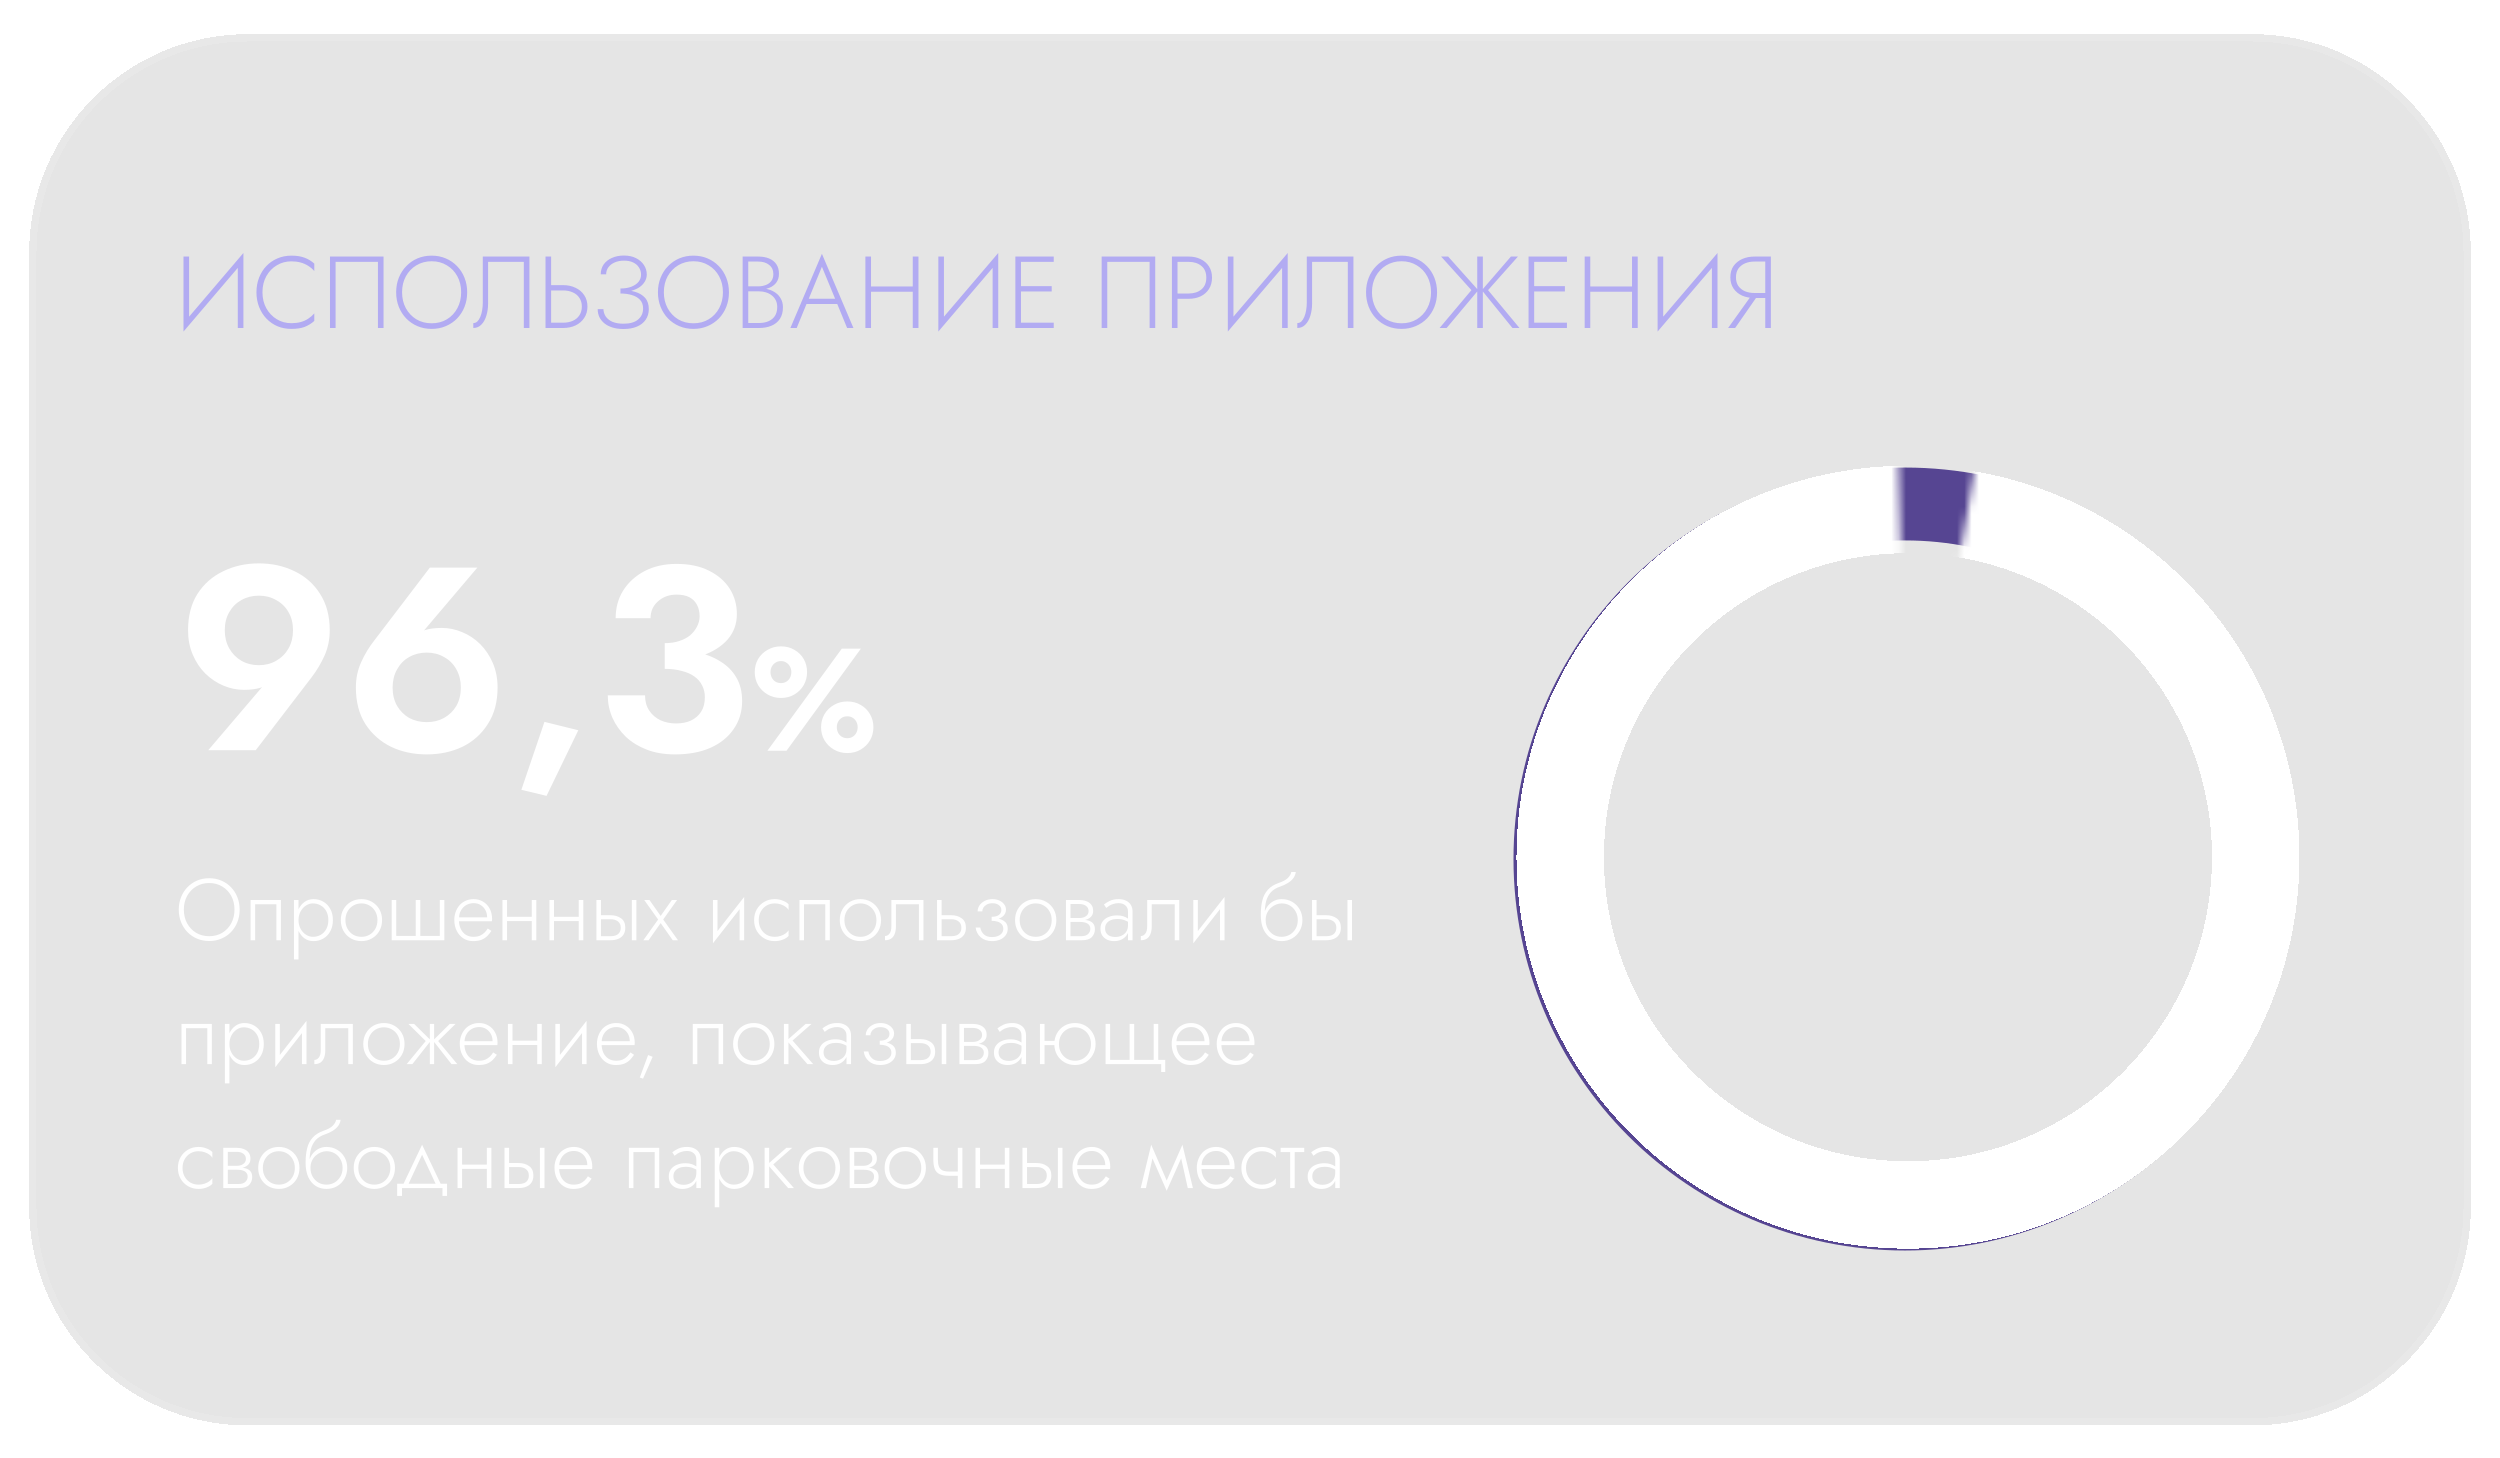 <svg width="343" height="200" viewBox="0 0 343 200" fill="none" xmlns="http://www.w3.org/2000/svg">
<g filter="url(#filter0_bdi_322_821)">
<path d="M4 30.689C4 14.12 17.431 0.689 34 0.689H309C325.569 0.689 339 14.12 339 30.689V161.571C339 178.139 325.569 191.571 309 191.571H34C17.431 191.571 4 178.139 4 161.571V30.689Z" fill="#515151" fill-opacity="0.15" shape-rendering="crispEdges"/>
<path d="M4.5 30.689C4.5 14.396 17.708 1.189 34 1.189H309C325.292 1.189 338.5 14.396 338.5 30.689V161.571C338.5 177.863 325.292 191.071 309 191.071H34C17.708 191.071 4.5 177.863 4.5 161.571V30.689Z" stroke="white" stroke-opacity="0.1" shape-rendering="crispEdges"/>
</g>
<path d="M40.2 86.476C40.2 87.412 39.996 88.24 39.588 88.96C39.18 89.68 38.616 90.244 37.896 90.652C37.2 91.06 36.408 91.264 35.52 91.264C34.632 91.264 33.828 91.06 33.108 90.652C32.412 90.244 31.86 89.68 31.452 88.96C31.044 88.24 30.84 87.412 30.84 86.476C30.84 85.516 31.044 84.688 31.452 83.992C31.86 83.272 32.412 82.72 33.108 82.336C33.828 81.928 34.632 81.724 35.52 81.724C36.408 81.724 37.2 81.928 37.896 82.336C38.616 82.72 39.18 83.272 39.588 83.992C39.996 84.688 40.2 85.516 40.2 86.476ZM35.088 102.928L42.756 92.92C43.452 92.008 44.04 91.024 44.52 89.968C45 88.888 45.24 87.724 45.24 86.476C45.24 84.508 44.796 82.84 43.908 81.472C43.044 80.104 41.88 79.072 40.416 78.376C38.952 77.656 37.32 77.296 35.52 77.296C33.72 77.296 32.088 77.656 30.624 78.376C29.16 79.072 27.984 80.104 27.096 81.472C26.232 82.84 25.8 84.508 25.8 86.476C25.8 87.7 26.016 88.816 26.448 89.824C26.88 90.832 27.456 91.696 28.176 92.416C28.92 93.136 29.748 93.688 30.66 94.072C31.572 94.456 32.508 94.648 33.468 94.648C34.356 94.648 35.112 94.552 35.736 94.36C36.36 94.144 36.972 93.724 37.572 93.1L36.672 93.424L28.572 102.928H35.088ZM53.867 94.324C53.867 93.388 54.071 92.56 54.479 91.84C54.887 91.096 55.439 90.532 56.135 90.148C56.855 89.74 57.659 89.536 58.547 89.536C59.435 89.536 60.227 89.74 60.923 90.148C61.643 90.532 62.207 91.096 62.615 91.84C63.023 92.56 63.227 93.388 63.227 94.324C63.227 95.284 63.023 96.124 62.615 96.844C62.207 97.54 61.643 98.092 60.923 98.5C60.227 98.884 59.435 99.076 58.547 99.076C57.659 99.076 56.855 98.884 56.135 98.5C55.439 98.092 54.887 97.54 54.479 96.844C54.071 96.124 53.867 95.284 53.867 94.324ZM58.979 77.872L51.347 87.88C50.627 88.792 50.027 89.788 49.547 90.868C49.067 91.924 48.827 93.076 48.827 94.324C48.827 96.292 49.259 97.96 50.123 99.328C51.011 100.696 52.187 101.74 53.651 102.46C55.115 103.156 56.747 103.504 58.547 103.504C60.347 103.504 61.979 103.156 63.443 102.46C64.907 101.74 66.071 100.696 66.935 99.328C67.823 97.96 68.267 96.292 68.267 94.324C68.267 93.1 68.051 91.984 67.619 90.976C67.187 89.968 66.611 89.104 65.891 88.384C65.171 87.664 64.343 87.112 63.407 86.728C62.495 86.344 61.559 86.152 60.599 86.152C59.711 86.152 58.955 86.248 58.331 86.44C57.731 86.632 57.119 87.052 56.495 87.7L57.431 87.376L65.495 77.872H58.979ZM74.699 99.04L71.531 108.364L74.987 109.192L79.343 100.192L74.699 99.04ZM91.199 90.724C93.095 90.724 94.787 90.472 96.275 89.968C97.763 89.464 98.939 88.732 99.803 87.772C100.667 86.788 101.099 85.612 101.099 84.244C101.099 82.972 100.775 81.82 100.127 80.788C99.479 79.756 98.531 78.928 97.283 78.304C96.059 77.68 94.571 77.368 92.819 77.368C91.163 77.368 89.711 77.692 88.463 78.34C87.215 78.988 86.231 79.876 85.511 81.004C84.815 82.108 84.467 83.38 84.467 84.82H89.255C89.255 83.884 89.591 83.116 90.263 82.516C90.959 81.892 91.811 81.58 92.819 81.58C93.539 81.58 94.127 81.7 94.583 81.94C95.039 82.18 95.387 82.528 95.627 82.984C95.867 83.44 95.987 83.968 95.987 84.568C95.987 85.048 95.867 85.516 95.627 85.972C95.411 86.404 95.099 86.8 94.691 87.16C94.283 87.496 93.779 87.76 93.179 87.952C92.603 88.144 91.943 88.24 91.199 88.24V90.724ZM92.603 103.504C94.475 103.504 96.095 103.204 97.463 102.604C98.855 101.98 99.923 101.116 100.667 100.012C101.435 98.908 101.819 97.636 101.819 96.196C101.819 94.924 101.555 93.844 101.027 92.956C100.499 92.044 99.755 91.3 98.795 90.724C97.835 90.124 96.707 89.692 95.411 89.428C94.139 89.164 92.735 89.032 91.199 89.032V91.768C92.087 91.768 92.867 91.864 93.539 92.056C94.235 92.224 94.811 92.476 95.267 92.812C95.747 93.148 96.107 93.568 96.347 94.072C96.587 94.552 96.707 95.08 96.707 95.656C96.707 96.448 96.539 97.108 96.203 97.636C95.867 98.164 95.399 98.572 94.799 98.86C94.223 99.124 93.539 99.256 92.747 99.256C91.979 99.256 91.271 99.112 90.623 98.824C89.975 98.512 89.459 98.068 89.075 97.492C88.691 96.916 88.499 96.22 88.499 95.404H83.387C83.387 96.484 83.603 97.516 84.035 98.5C84.467 99.46 85.079 100.324 85.871 101.092C86.663 101.836 87.623 102.424 88.751 102.856C89.879 103.288 91.163 103.504 92.603 103.504ZM103.551 92.22C103.551 92.86 103.705 93.453 104.011 94C104.331 94.533 104.765 94.96 105.311 95.28C105.858 95.6 106.471 95.76 107.151 95.76C107.845 95.76 108.458 95.6 108.991 95.28C109.538 94.96 109.965 94.533 110.271 94C110.578 93.453 110.731 92.86 110.731 92.22C110.731 91.553 110.578 90.953 110.271 90.42C109.965 89.887 109.538 89.467 108.991 89.16C108.458 88.84 107.845 88.68 107.151 88.68C106.471 88.68 105.858 88.84 105.311 89.16C104.765 89.467 104.331 89.887 104.011 90.42C103.705 90.953 103.551 91.553 103.551 92.22ZM105.711 92.22C105.711 91.94 105.771 91.687 105.891 91.46C106.011 91.233 106.178 91.053 106.391 90.92C106.605 90.773 106.858 90.7 107.151 90.7C107.445 90.7 107.691 90.773 107.891 90.92C108.105 91.053 108.271 91.233 108.391 91.46C108.511 91.687 108.571 91.94 108.571 92.22C108.571 92.487 108.511 92.74 108.391 92.98C108.271 93.207 108.105 93.387 107.891 93.52C107.691 93.653 107.445 93.72 107.151 93.72C106.858 93.72 106.605 93.653 106.391 93.52C106.178 93.387 106.011 93.207 105.891 92.98C105.771 92.74 105.711 92.487 105.711 92.22ZM112.651 99.78C112.651 100.433 112.805 101.027 113.111 101.56C113.431 102.093 113.865 102.52 114.411 102.84C114.958 103.16 115.571 103.32 116.251 103.32C116.945 103.32 117.558 103.16 118.091 102.84C118.638 102.52 119.065 102.093 119.371 101.56C119.678 101.027 119.831 100.433 119.831 99.78C119.831 99.127 119.678 98.533 119.371 98C119.065 97.453 118.638 97.027 118.091 96.72C117.558 96.4 116.945 96.24 116.251 96.24C115.571 96.24 114.958 96.4 114.411 96.72C113.865 97.027 113.431 97.453 113.111 98C112.805 98.533 112.651 99.127 112.651 99.78ZM114.811 99.78C114.811 99.5 114.871 99.247 114.991 99.02C115.111 98.793 115.278 98.613 115.491 98.48C115.705 98.347 115.958 98.28 116.251 98.28C116.545 98.28 116.791 98.347 116.991 98.48C117.205 98.613 117.371 98.793 117.491 99.02C117.611 99.247 117.671 99.5 117.671 99.78C117.671 100.047 117.611 100.3 117.491 100.54C117.371 100.767 117.205 100.947 116.991 101.08C116.791 101.213 116.545 101.28 116.251 101.28C115.958 101.28 115.705 101.213 115.491 101.08C115.278 100.947 115.111 100.767 114.991 100.54C114.871 100.3 114.811 100.047 114.811 99.78ZM115.491 89L105.291 103H107.911L118.111 89H115.491Z" fill="white"/>
<path d="M33.352 35.9L33.394 34.71L25.218 44.3L25.176 45.49L33.352 35.9ZM25.946 35.2H25.176V45.49L25.946 44.44V35.2ZM33.394 34.71L32.624 35.746V45H33.394V34.71ZM36.01 40.1C36.01 39.26 36.188 38.523 36.542 37.888C36.897 37.253 37.373 36.759 37.97 36.404C38.568 36.04 39.235 35.858 39.972 35.858C40.43 35.858 40.85 35.909 41.232 36.012C41.615 36.115 41.965 36.269 42.282 36.474C42.6 36.67 42.88 36.908 43.122 37.188V36.166C42.712 35.802 42.264 35.531 41.778 35.354C41.293 35.167 40.691 35.074 39.972 35.074C39.291 35.074 38.656 35.2 38.068 35.452C37.49 35.695 36.986 36.04 36.556 36.488C36.127 36.936 35.791 37.468 35.548 38.084C35.306 38.7 35.184 39.372 35.184 40.1C35.184 40.828 35.306 41.5 35.548 42.116C35.791 42.732 36.127 43.264 36.556 43.712C36.986 44.16 37.49 44.51 38.068 44.762C38.656 45.005 39.291 45.126 39.972 45.126C40.691 45.126 41.293 45.037 41.778 44.86C42.264 44.673 42.712 44.398 43.122 44.034V42.998C42.88 43.278 42.6 43.521 42.282 43.726C41.974 43.931 41.629 44.085 41.246 44.188C40.864 44.291 40.439 44.342 39.972 44.342C39.235 44.342 38.568 44.16 37.97 43.796C37.373 43.432 36.897 42.933 36.542 42.298C36.188 41.663 36.01 40.931 36.01 40.1ZM51.852 35.928V45H52.622V35.2H45.272V45H46.042V35.928H51.852ZM55.164 40.1C55.164 39.279 55.337 38.551 55.682 37.916C56.037 37.272 56.518 36.768 57.124 36.404C57.74 36.031 58.44 35.844 59.224 35.844C60.008 35.844 60.704 36.031 61.31 36.404C61.926 36.768 62.407 37.272 62.752 37.916C63.098 38.551 63.27 39.279 63.27 40.1C63.27 40.912 63.098 41.64 62.752 42.284C62.407 42.928 61.926 43.437 61.31 43.81C60.704 44.174 60.008 44.356 59.224 44.356C58.44 44.356 57.74 44.174 57.124 43.81C56.518 43.437 56.037 42.928 55.682 42.284C55.337 41.64 55.164 40.912 55.164 40.1ZM54.352 40.1C54.352 40.819 54.474 41.486 54.716 42.102C54.959 42.709 55.3 43.241 55.738 43.698C56.177 44.146 56.69 44.496 57.278 44.748C57.876 45 58.524 45.126 59.224 45.126C59.924 45.126 60.568 45 61.156 44.748C61.754 44.496 62.272 44.146 62.71 43.698C63.149 43.241 63.49 42.709 63.732 42.102C63.975 41.486 64.096 40.819 64.096 40.1C64.096 39.381 63.975 38.719 63.732 38.112C63.49 37.496 63.149 36.964 62.71 36.516C62.272 36.059 61.754 35.704 61.156 35.452C60.568 35.2 59.924 35.074 59.224 35.074C58.524 35.074 57.876 35.2 57.278 35.452C56.69 35.704 56.177 36.059 55.738 36.516C55.3 36.964 54.959 37.496 54.716 38.112C54.474 38.719 54.352 39.381 54.352 40.1ZM72.637 35.2H66.239V41.472C66.239 41.845 66.211 42.205 66.155 42.55C66.099 42.886 66.015 43.189 65.903 43.46C65.791 43.731 65.656 43.945 65.497 44.104C65.338 44.253 65.151 44.328 64.937 44.328V45C65.376 45 65.744 44.846 66.043 44.538C66.351 44.23 66.579 43.819 66.729 43.306C66.888 42.793 66.967 42.237 66.967 41.64V35.928H71.867V45H72.637V35.2ZM74.844 35.2V45H75.614V35.2H74.844ZM75.264 39.848H77.266C77.761 39.848 78.199 39.937 78.582 40.114C78.974 40.282 79.277 40.534 79.492 40.87C79.716 41.197 79.828 41.593 79.828 42.06C79.828 42.527 79.716 42.928 79.492 43.264C79.277 43.591 78.974 43.843 78.582 44.02C78.199 44.188 77.761 44.272 77.266 44.272H75.264V45H77.266C77.901 45 78.465 44.883 78.96 44.65C79.464 44.407 79.861 44.067 80.15 43.628C80.449 43.18 80.598 42.657 80.598 42.06C80.598 41.453 80.449 40.931 80.15 40.492C79.861 40.053 79.464 39.717 78.96 39.484C78.465 39.241 77.901 39.12 77.266 39.12H75.264V39.848ZM85.124 40.086C85.665 40.086 86.155 40.025 86.594 39.904C87.042 39.783 87.425 39.615 87.742 39.4C88.059 39.176 88.302 38.919 88.47 38.63C88.647 38.331 88.736 38.009 88.736 37.664C88.736 37.197 88.61 36.768 88.358 36.376C88.106 35.984 87.747 35.667 87.28 35.424C86.813 35.181 86.253 35.06 85.6 35.06C84.975 35.06 84.419 35.172 83.934 35.396C83.458 35.611 83.085 35.909 82.814 36.292C82.553 36.675 82.422 37.123 82.422 37.636H83.164C83.164 37.272 83.267 36.95 83.472 36.67C83.677 36.39 83.962 36.171 84.326 36.012C84.699 35.844 85.129 35.76 85.614 35.76C86.109 35.76 86.529 35.844 86.874 36.012C87.229 36.18 87.495 36.413 87.672 36.712C87.859 37.001 87.952 37.328 87.952 37.692C87.952 38.056 87.835 38.383 87.602 38.672C87.369 38.952 87.037 39.176 86.608 39.344C86.188 39.503 85.693 39.582 85.124 39.582V40.086ZM85.544 45.14C86.272 45.14 86.893 45.028 87.406 44.804C87.929 44.58 88.325 44.263 88.596 43.852C88.876 43.441 89.016 42.961 89.016 42.41C89.016 41.757 88.843 41.239 88.498 40.856C88.153 40.473 87.686 40.198 87.098 40.03C86.51 39.853 85.852 39.764 85.124 39.764V40.268C85.693 40.268 86.211 40.338 86.678 40.478C87.154 40.618 87.532 40.837 87.812 41.136C88.092 41.435 88.232 41.831 88.232 42.326C88.232 42.951 88.003 43.455 87.546 43.838C87.098 44.221 86.431 44.412 85.544 44.412C84.947 44.412 84.447 44.328 84.046 44.16C83.645 43.983 83.337 43.745 83.122 43.446C82.917 43.138 82.805 42.793 82.786 42.41H82.002C82.002 42.793 82.077 43.152 82.226 43.488C82.385 43.815 82.613 44.104 82.912 44.356C83.211 44.599 83.579 44.79 84.018 44.93C84.457 45.07 84.965 45.14 85.544 45.14ZM91.08 40.1C91.08 39.279 91.253 38.551 91.598 37.916C91.953 37.272 92.434 36.768 93.04 36.404C93.656 36.031 94.356 35.844 95.14 35.844C95.924 35.844 96.62 36.031 97.226 36.404C97.842 36.768 98.323 37.272 98.668 37.916C99.014 38.551 99.186 39.279 99.186 40.1C99.186 40.912 99.014 41.64 98.668 42.284C98.323 42.928 97.842 43.437 97.226 43.81C96.62 44.174 95.924 44.356 95.14 44.356C94.356 44.356 93.656 44.174 93.04 43.81C92.434 43.437 91.953 42.928 91.598 42.284C91.253 41.64 91.08 40.912 91.08 40.1ZM90.268 40.1C90.268 40.819 90.39 41.486 90.632 42.102C90.875 42.709 91.216 43.241 91.654 43.698C92.093 44.146 92.606 44.496 93.194 44.748C93.792 45 94.44 45.126 95.14 45.126C95.84 45.126 96.484 45 97.072 44.748C97.67 44.496 98.188 44.146 98.626 43.698C99.065 43.241 99.406 42.709 99.648 42.102C99.891 41.486 100.012 40.819 100.012 40.1C100.012 39.381 99.891 38.719 99.648 38.112C99.406 37.496 99.065 36.964 98.626 36.516C98.188 36.059 97.67 35.704 97.072 35.452C96.484 35.2 95.84 35.074 95.14 35.074C94.44 35.074 93.792 35.2 93.194 35.452C92.606 35.704 92.093 36.059 91.654 36.516C91.216 36.964 90.875 37.496 90.632 38.112C90.39 38.719 90.268 39.381 90.268 40.1ZM102.491 39.736H104.073C104.624 39.736 105.109 39.657 105.529 39.498C105.949 39.33 106.276 39.087 106.509 38.77C106.752 38.443 106.873 38.042 106.873 37.566C106.873 37.043 106.756 36.609 106.523 36.264C106.29 35.909 105.958 35.643 105.529 35.466C105.109 35.289 104.605 35.2 104.017 35.2H101.889V45H104.157C104.792 45 105.352 44.897 105.837 44.692C106.332 44.487 106.719 44.174 106.999 43.754C107.279 43.334 107.419 42.802 107.419 42.158C107.419 41.71 107.326 41.323 107.139 40.996C106.962 40.66 106.719 40.385 106.411 40.17C106.112 39.955 105.772 39.797 105.389 39.694C105.006 39.582 104.614 39.526 104.213 39.526H102.491V39.974H104.157C104.493 39.974 104.806 40.021 105.095 40.114C105.394 40.207 105.66 40.347 105.893 40.534C106.126 40.711 106.308 40.935 106.439 41.206C106.57 41.467 106.635 41.771 106.635 42.116C106.635 42.601 106.532 43.007 106.327 43.334C106.122 43.651 105.832 43.894 105.459 44.062C105.086 44.23 104.652 44.314 104.157 44.314H102.659V35.886H104.017C104.652 35.886 105.156 36.04 105.529 36.348C105.912 36.647 106.103 37.067 106.103 37.608C106.103 37.991 106.01 38.308 105.823 38.56C105.636 38.803 105.384 38.985 105.067 39.106C104.75 39.227 104.4 39.288 104.017 39.288H102.491V39.736ZM110.274 41.71H115.3L115.048 40.982H110.526L110.274 41.71ZM112.766 36.6L114.698 41.276L114.768 41.458L116.224 45H117.092L112.766 34.822L108.44 45H109.308L110.778 41.402L110.862 41.234L112.766 36.6ZM119.139 40.03H125.747V39.302H119.139V40.03ZM125.229 35.2V45H126.013V35.2H125.229ZM118.733 35.2V45H119.503V35.2H118.733ZM136.916 35.9L136.958 34.71L128.782 44.3L128.74 45.49L136.916 35.9ZM129.51 35.2H128.74V45.49L129.51 44.44V35.2ZM136.958 34.71L136.188 35.746V45H136.958V34.71ZM139.715 45H144.573V44.272H139.715V45ZM139.715 35.928H144.573V35.2H139.715V35.928ZM139.715 39.988H144.293V39.26H139.715V39.988ZM139.309 35.2V45H140.079V35.2H139.309ZM157.727 35.928V45H158.497V35.2H151.147V45H151.917V35.928H157.727ZM160.787 35.2V45H161.557V35.2H160.787ZM161.221 35.928H163.083C163.802 35.928 164.385 36.115 164.833 36.488C165.281 36.852 165.505 37.389 165.505 38.098C165.505 38.798 165.281 39.335 164.833 39.708C164.385 40.081 163.802 40.268 163.083 40.268H161.221V40.996H163.083C163.699 40.996 164.245 40.884 164.721 40.66C165.207 40.427 165.589 40.091 165.869 39.652C166.149 39.213 166.289 38.695 166.289 38.098C166.289 37.491 166.149 36.973 165.869 36.544C165.589 36.115 165.207 35.783 164.721 35.55C164.245 35.317 163.699 35.2 163.083 35.2H161.221V35.928ZM176.633 35.9L176.675 34.71L168.499 44.3L168.457 45.49L176.633 35.9ZM169.227 35.2H168.457V45.49L169.227 44.44V35.2ZM176.675 34.71L175.905 35.746V45H176.675V34.71ZM185.69 35.2H179.292V41.472C179.292 41.845 179.264 42.205 179.208 42.55C179.152 42.886 179.068 43.189 178.956 43.46C178.844 43.731 178.708 43.945 178.55 44.104C178.391 44.253 178.204 44.328 177.99 44.328V45C178.428 45 178.797 44.846 179.096 44.538C179.404 44.23 179.632 43.819 179.782 43.306C179.94 42.793 180.02 42.237 180.02 41.64V35.928H184.92V45H185.69V35.2ZM188.233 40.1C188.233 39.279 188.405 38.551 188.751 37.916C189.105 37.272 189.586 36.768 190.193 36.404C190.809 36.031 191.509 35.844 192.293 35.844C193.077 35.844 193.772 36.031 194.379 36.404C194.995 36.768 195.475 37.272 195.821 37.916C196.166 38.551 196.339 39.279 196.339 40.1C196.339 40.912 196.166 41.64 195.821 42.284C195.475 42.928 194.995 43.437 194.379 43.81C193.772 44.174 193.077 44.356 192.293 44.356C191.509 44.356 190.809 44.174 190.193 43.81C189.586 43.437 189.105 42.928 188.751 42.284C188.405 41.64 188.233 40.912 188.233 40.1ZM187.421 40.1C187.421 40.819 187.542 41.486 187.785 42.102C188.027 42.709 188.368 43.241 188.807 43.698C189.245 44.146 189.759 44.496 190.347 44.748C190.944 45 191.593 45.126 192.293 45.126C192.993 45.126 193.637 45 194.225 44.748C194.822 44.496 195.34 44.146 195.779 43.698C196.217 43.241 196.558 42.709 196.801 42.102C197.043 41.486 197.165 40.819 197.165 40.1C197.165 39.381 197.043 38.719 196.801 38.112C196.558 37.496 196.217 36.964 195.779 36.516C195.34 36.059 194.822 35.704 194.225 35.452C193.637 35.2 192.993 35.074 192.293 35.074C191.593 35.074 190.944 35.2 190.347 35.452C189.759 35.704 189.245 36.059 188.807 36.516C188.368 36.964 188.027 37.496 187.785 38.112C187.542 38.719 187.421 39.381 187.421 40.1ZM198.687 35.2H197.721L201.879 39.806L197.511 45H198.477L202.817 39.82L198.687 35.2ZM202.677 35.2V45H203.447V35.2H202.677ZM207.297 35.2L203.307 39.82L207.507 45H208.473L204.161 39.806L208.263 35.2H207.297ZM210.125 45H214.983V44.272H210.125V45ZM210.125 35.928H214.983V35.2H210.125V35.928ZM210.125 39.988H214.703V39.26H210.125V39.988ZM209.719 35.2V45H210.489V35.2H209.719ZM217.822 40.03H224.43V39.302H217.822V40.03ZM223.912 35.2V45H224.696V35.2H223.912ZM217.416 35.2V45H218.186V35.2H217.416ZM235.6 35.9L235.642 34.71L227.466 44.3L227.424 45.49L235.6 35.9ZM228.194 35.2H227.424V45.49L228.194 44.44V35.2ZM235.642 34.71L234.872 35.746V45H235.642V34.71ZM241.31 40.324H240.442L237.096 45H238.062L241.31 40.324ZM242.962 35.2H242.192V45H242.962V35.2ZM242.556 35.886V35.2H240.722C240.097 35.2 239.532 35.312 239.028 35.536C238.534 35.76 238.137 36.082 237.838 36.502C237.549 36.922 237.404 37.435 237.404 38.042C237.404 38.639 237.549 39.153 237.838 39.582C238.137 40.011 238.534 40.338 239.028 40.562C239.532 40.777 240.097 40.884 240.722 40.884H242.556V40.198H240.722C240.228 40.198 239.789 40.119 239.406 39.96C239.024 39.792 238.72 39.549 238.496 39.232C238.282 38.905 238.174 38.509 238.174 38.042C238.174 37.575 238.282 37.183 238.496 36.866C238.72 36.549 239.024 36.306 239.406 36.138C239.789 35.97 240.228 35.886 240.722 35.886H242.556Z" fill="#B2ABF2"/>
<circle cx="261.363" cy="117.859" r="48.712" stroke="#564592" stroke-width="10"/>
<mask id="mask0_322_821" style="mask-type:alpha" maskUnits="userSpaceOnUse" x="199" y="48" width="130" height="126">
<path d="M261.793 117.982L260.395 61.316L199.037 73.433C206.686 105.83 209.092 167.893 209.092 171.399C209.092 174.905 269.693 171.735 299.771 173.97L328.688 107.83L273.656 48.396L261.793 117.982Z" fill="#D9D9D9"/>
</mask>
<g mask="url(#mask0_322_821)">
<g filter="url(#filter1_d_322_821)">
<circle cx="261.772" cy="117.606" r="47.712" stroke="white" stroke-width="12" shape-rendering="crispEdges"/>
</g>
</g>
<path d="M25.224 124.8C25.224 124.096 25.372 123.472 25.668 122.928C25.972 122.376 26.384 121.944 26.904 121.632C27.432 121.312 28.032 121.152 28.704 121.152C29.376 121.152 29.972 121.312 30.492 121.632C31.02 121.944 31.432 122.376 31.728 122.928C32.024 123.472 32.172 124.096 32.172 124.8C32.172 125.496 32.024 126.12 31.728 126.672C31.432 127.224 31.02 127.66 30.492 127.98C29.972 128.292 29.376 128.448 28.704 128.448C28.032 128.448 27.432 128.292 26.904 127.98C26.384 127.66 25.972 127.224 25.668 126.672C25.372 126.12 25.224 125.496 25.224 124.8ZM24.528 124.8C24.528 125.416 24.632 125.988 24.84 126.516C25.048 127.036 25.34 127.492 25.716 127.884C26.092 128.268 26.532 128.568 27.036 128.784C27.548 129 28.104 129.108 28.704 129.108C29.304 129.108 29.856 129 30.36 128.784C30.872 128.568 31.316 128.268 31.692 127.884C32.068 127.492 32.36 127.036 32.568 126.516C32.776 125.988 32.88 125.416 32.88 124.8C32.88 124.184 32.776 123.616 32.568 123.096C32.36 122.568 32.068 122.112 31.692 121.728C31.316 121.336 30.872 121.032 30.36 120.816C29.856 120.6 29.304 120.492 28.704 120.492C28.104 120.492 27.548 120.6 27.036 120.816C26.532 121.032 26.092 121.336 25.716 121.728C25.34 122.112 25.048 122.568 24.84 123.096C24.632 123.616 24.528 124.184 24.528 124.8ZM38.544 123.48H34.38V129H35.005V124.068H37.92V129H38.544V123.48ZM40.957 131.64V123.48H40.333V131.64H40.957ZM45.673 126.24C45.673 125.64 45.553 125.128 45.313 124.704C45.081 124.272 44.761 123.94 44.353 123.708C43.953 123.476 43.505 123.36 43.009 123.36C42.545 123.36 42.137 123.488 41.785 123.744C41.433 123.992 41.157 124.332 40.957 124.764C40.765 125.196 40.669 125.688 40.669 126.24C40.669 126.784 40.765 127.276 40.957 127.716C41.157 128.148 41.433 128.492 41.785 128.748C42.137 128.996 42.545 129.12 43.009 129.12C43.505 129.12 43.953 129.004 44.353 128.772C44.761 128.54 45.081 128.208 45.313 127.776C45.553 127.344 45.673 126.832 45.673 126.24ZM45.049 126.24C45.049 126.72 44.953 127.132 44.761 127.476C44.569 127.82 44.313 128.084 43.993 128.268C43.673 128.444 43.317 128.532 42.925 128.532C42.589 128.532 42.269 128.432 41.965 128.232C41.661 128.032 41.417 127.76 41.233 127.416C41.049 127.072 40.957 126.68 40.957 126.24C40.957 125.8 41.049 125.408 41.233 125.064C41.417 124.72 41.661 124.448 41.965 124.248C42.269 124.048 42.589 123.948 42.925 123.948C43.317 123.948 43.673 124.04 43.993 124.224C44.313 124.4 44.569 124.66 44.761 125.004C44.953 125.348 45.049 125.76 45.049 126.24ZM46.757 126.24C46.757 126.792 46.881 127.288 47.129 127.728C47.377 128.16 47.713 128.5 48.137 128.748C48.569 128.996 49.053 129.12 49.589 129.12C50.125 129.12 50.605 128.996 51.029 128.748C51.461 128.5 51.801 128.16 52.049 127.728C52.297 127.288 52.421 126.792 52.421 126.24C52.421 125.68 52.297 125.184 52.049 124.752C51.801 124.32 51.461 123.98 51.029 123.732C50.605 123.484 50.125 123.36 49.589 123.36C49.053 123.36 48.569 123.484 48.137 123.732C47.713 123.98 47.377 124.32 47.129 124.752C46.881 125.184 46.757 125.68 46.757 126.24ZM47.393 126.24C47.393 125.792 47.489 125.396 47.681 125.052C47.873 124.708 48.133 124.44 48.461 124.248C48.797 124.048 49.173 123.948 49.589 123.948C50.005 123.948 50.377 124.048 50.705 124.248C51.041 124.44 51.305 124.712 51.497 125.064C51.689 125.408 51.785 125.8 51.785 126.24C51.785 126.688 51.689 127.084 51.497 127.428C51.305 127.772 51.041 128.044 50.705 128.244C50.377 128.436 50.005 128.532 49.589 128.532C49.173 128.532 48.797 128.436 48.461 128.244C48.133 128.044 47.873 127.772 47.681 127.428C47.489 127.084 47.393 126.688 47.393 126.24ZM57.664 128.412V123.48H57.04V128.412H54.364V123.48H53.74V129H60.964V123.48H60.34V128.412H57.664ZM62.727 126.396H67.491C67.499 126.348 67.503 126.3 67.503 126.252C67.511 126.196 67.515 126.144 67.515 126.096C67.515 125.544 67.403 125.064 67.179 124.656C66.963 124.248 66.663 123.932 66.279 123.708C65.895 123.476 65.463 123.36 64.983 123.36C64.543 123.36 64.143 123.452 63.783 123.636C63.423 123.812 63.127 124.064 62.895 124.392C62.663 124.712 62.499 125.084 62.403 125.508C62.379 125.628 62.359 125.748 62.343 125.868C62.335 125.98 62.331 126.1 62.331 126.228C62.331 126.78 62.443 127.276 62.667 127.716C62.891 128.156 63.195 128.5 63.579 128.748C63.971 128.996 64.407 129.12 64.887 129.12C65.375 129.12 65.775 129.056 66.087 128.928C66.399 128.792 66.659 128.62 66.867 128.412C67.075 128.196 67.259 127.964 67.419 127.716L66.915 127.392C66.795 127.592 66.647 127.78 66.471 127.956C66.303 128.124 66.095 128.264 65.847 128.376C65.607 128.48 65.311 128.532 64.959 128.532C64.567 128.532 64.219 128.44 63.915 128.256C63.619 128.064 63.387 127.796 63.219 127.452C63.051 127.1 62.967 126.692 62.967 126.228L62.979 126.012C62.979 125.58 63.071 125.208 63.255 124.896C63.439 124.576 63.683 124.332 63.987 124.164C64.291 123.996 64.623 123.912 64.983 123.912C65.343 123.912 65.659 123.996 65.931 124.164C66.211 124.332 66.431 124.564 66.591 124.86C66.751 125.148 66.831 125.48 66.831 125.856H62.727V126.396ZM69.311 126.372H73.343V125.784H69.311V126.372ZM72.959 123.48V129H73.583V123.48H72.959ZM68.939 123.48V129H69.563V123.48H68.939ZM75.756 126.372H79.788V125.784H75.756V126.372ZM79.404 123.48V129H80.028V123.48H79.404ZM75.384 123.48V129H76.008V123.48H75.384ZM86.69 123.48V129H87.314V123.48H86.69ZM81.83 123.48V129H82.454V123.48H81.83ZM82.178 126.12H83.774C84.198 126.12 84.534 126.22 84.782 126.42C85.038 126.612 85.166 126.9 85.166 127.284C85.166 127.548 85.106 127.768 84.986 127.944C84.874 128.112 84.714 128.24 84.506 128.328C84.298 128.408 84.054 128.448 83.774 128.448H82.178V129H83.774C84.158 129 84.502 128.94 84.806 128.82C85.11 128.7 85.35 128.512 85.526 128.256C85.702 128 85.79 127.676 85.79 127.284C85.79 126.692 85.594 126.26 85.202 125.988C84.818 125.708 84.342 125.568 83.774 125.568H82.178V126.12ZM92.179 123.48L90.643 125.664L89.107 123.48H88.387L90.295 126.156L88.267 129H88.987L90.643 126.648L92.299 129H93.019L90.991 126.156L92.899 123.48H92.179ZM102.039 124.02L102.099 123.06L97.876 128.46L97.816 129.42L102.039 124.02ZM98.439 123.48H97.816V129.42L98.439 128.532V123.48ZM102.099 123.06L101.475 123.948V129H102.099V123.06ZM104.099 126.24C104.099 125.792 104.195 125.396 104.387 125.052C104.579 124.708 104.839 124.44 105.167 124.248C105.503 124.048 105.879 123.948 106.295 123.948C106.591 123.948 106.867 123.992 107.123 124.08C107.379 124.168 107.599 124.28 107.783 124.416C107.975 124.552 108.111 124.696 108.191 124.848V124.068C108.023 123.876 107.763 123.712 107.411 123.576C107.067 123.432 106.695 123.36 106.295 123.36C105.759 123.36 105.279 123.484 104.855 123.732C104.431 123.98 104.091 124.32 103.835 124.752C103.587 125.184 103.463 125.68 103.463 126.24C103.463 126.792 103.587 127.288 103.835 127.728C104.091 128.16 104.431 128.5 104.855 128.748C105.279 128.996 105.759 129.12 106.295 129.12C106.695 129.12 107.067 129.052 107.411 128.916C107.763 128.78 108.023 128.612 108.191 128.412V127.632C108.111 127.776 107.975 127.92 107.783 128.064C107.599 128.2 107.379 128.312 107.123 128.4C106.867 128.488 106.591 128.532 106.295 128.532C105.879 128.532 105.503 128.436 105.167 128.244C104.839 128.044 104.579 127.772 104.387 127.428C104.195 127.084 104.099 126.688 104.099 126.24ZM113.849 123.48H109.685V129H110.309V124.068H113.225V129H113.849V123.48ZM115.218 126.24C115.218 126.792 115.342 127.288 115.59 127.728C115.838 128.16 116.174 128.5 116.598 128.748C117.03 128.996 117.514 129.12 118.05 129.12C118.586 129.12 119.066 128.996 119.49 128.748C119.922 128.5 120.262 128.16 120.51 127.728C120.758 127.288 120.882 126.792 120.882 126.24C120.882 125.68 120.758 125.184 120.51 124.752C120.262 124.32 119.922 123.98 119.49 123.732C119.066 123.484 118.586 123.36 118.05 123.36C117.514 123.36 117.03 123.484 116.598 123.732C116.174 123.98 115.838 124.32 115.59 124.752C115.342 125.184 115.218 125.68 115.218 126.24ZM115.854 126.24C115.854 125.792 115.95 125.396 116.142 125.052C116.334 124.708 116.594 124.44 116.922 124.248C117.258 124.048 117.634 123.948 118.05 123.948C118.466 123.948 118.838 124.048 119.166 124.248C119.502 124.44 119.766 124.712 119.958 125.064C120.15 125.408 120.246 125.8 120.246 126.24C120.246 126.688 120.15 127.084 119.958 127.428C119.766 127.772 119.502 128.044 119.166 128.244C118.838 128.436 118.466 128.532 118.05 128.532C117.634 128.532 117.258 128.436 116.922 128.244C116.594 128.044 116.334 127.772 116.142 127.428C115.95 127.084 115.854 126.688 115.854 126.24ZM126.701 123.48H122.297V127.08C122.297 127.544 122.209 127.884 122.033 128.1C121.865 128.316 121.661 128.424 121.421 128.424V129C121.741 129 122.013 128.932 122.237 128.796C122.461 128.652 122.629 128.44 122.741 128.16C122.861 127.872 122.921 127.512 122.921 127.08V124.068H126.077V129H126.701V123.48ZM128.564 123.48V129H129.188V123.48H128.564ZM128.912 126.12H130.508C130.932 126.12 131.268 126.22 131.516 126.42C131.772 126.612 131.9 126.9 131.9 127.284C131.9 127.548 131.84 127.768 131.72 127.944C131.608 128.112 131.448 128.24 131.24 128.328C131.032 128.408 130.788 128.448 130.508 128.448H128.912V129H130.508C130.892 129 131.236 128.94 131.54 128.82C131.844 128.7 132.084 128.512 132.26 128.256C132.436 128 132.524 127.676 132.524 127.284C132.524 126.692 132.328 126.26 131.936 125.988C131.552 125.708 131.076 125.568 130.508 125.568H128.912V126.12ZM136.053 126.18C136.685 126.18 137.169 126.052 137.505 125.796C137.849 125.54 138.021 125.212 138.021 124.812C138.021 124.532 137.937 124.284 137.769 124.068C137.609 123.852 137.389 123.68 137.109 123.552C136.829 123.424 136.513 123.36 136.161 123.36C135.785 123.36 135.441 123.436 135.129 123.588C134.825 123.74 134.581 123.944 134.397 124.2C134.221 124.456 134.133 124.736 134.133 125.04H134.769C134.769 124.864 134.821 124.692 134.925 124.524C135.037 124.348 135.197 124.204 135.405 124.092C135.613 123.98 135.861 123.924 136.149 123.924C136.517 123.924 136.813 124.008 137.037 124.176C137.269 124.344 137.385 124.572 137.385 124.86C137.385 125.132 137.273 125.356 137.049 125.532C136.825 125.7 136.493 125.784 136.053 125.784V126.18ZM136.125 129.12C136.501 129.12 136.853 129.056 137.181 128.928C137.509 128.792 137.769 128.596 137.961 128.34C138.161 128.084 138.261 127.776 138.261 127.416C138.261 126.92 138.065 126.552 137.673 126.312C137.289 126.064 136.749 125.94 136.053 125.94V126.336C136.365 126.336 136.641 126.376 136.881 126.456C137.121 126.536 137.309 126.656 137.445 126.816C137.581 126.976 137.649 127.18 137.649 127.428C137.649 127.676 137.577 127.884 137.433 128.052C137.297 128.22 137.113 128.348 136.881 128.436C136.657 128.524 136.405 128.568 136.125 128.568C135.621 128.568 135.237 128.44 134.973 128.184C134.709 127.92 134.549 127.612 134.493 127.26H133.857C133.921 127.796 134.153 128.24 134.553 128.592C134.953 128.944 135.477 129.12 136.125 129.12ZM139.265 126.24C139.265 126.792 139.389 127.288 139.637 127.728C139.885 128.16 140.221 128.5 140.645 128.748C141.077 128.996 141.561 129.12 142.097 129.12C142.633 129.12 143.113 128.996 143.537 128.748C143.969 128.5 144.309 128.16 144.557 127.728C144.805 127.288 144.929 126.792 144.929 126.24C144.929 125.68 144.805 125.184 144.557 124.752C144.309 124.32 143.969 123.98 143.537 123.732C143.113 123.484 142.633 123.36 142.097 123.36C141.561 123.36 141.077 123.484 140.645 123.732C140.221 123.98 139.885 124.32 139.637 124.752C139.389 125.184 139.265 125.68 139.265 126.24ZM139.901 126.24C139.901 125.792 139.997 125.396 140.189 125.052C140.381 124.708 140.641 124.44 140.969 124.248C141.305 124.048 141.681 123.948 142.097 123.948C142.513 123.948 142.885 124.048 143.213 124.248C143.549 124.44 143.813 124.712 144.005 125.064C144.197 125.408 144.293 125.8 144.293 126.24C144.293 126.688 144.197 127.084 144.005 127.428C143.813 127.772 143.549 128.044 143.213 128.244C142.885 128.436 142.513 128.532 142.097 128.532C141.681 128.532 141.305 128.436 140.969 128.244C140.641 128.044 140.381 127.772 140.189 127.428C139.997 127.084 139.901 126.688 139.901 126.24ZM146.608 126.168V126.492H148.204C148.388 126.492 148.564 126.508 148.732 126.54C148.9 126.572 149.048 126.624 149.176 126.696C149.304 126.768 149.404 126.864 149.476 126.984C149.556 127.096 149.596 127.244 149.596 127.428C149.596 127.708 149.492 127.948 149.284 128.148C149.084 128.348 148.756 128.448 148.3 128.448H146.608V129H148.444C149.076 129 149.528 128.856 149.8 128.568C150.08 128.272 150.22 127.916 150.22 127.5C150.22 127.14 150.132 126.864 149.956 126.672C149.78 126.48 149.54 126.348 149.236 126.276C148.932 126.204 148.588 126.168 148.204 126.168H146.608ZM146.608 126.312H148.084C148.428 126.312 148.74 126.268 149.02 126.18C149.308 126.084 149.54 125.94 149.716 125.748C149.892 125.548 149.98 125.292 149.98 124.98C149.98 124.62 149.892 124.332 149.716 124.116C149.54 123.892 149.308 123.732 149.02 123.636C148.74 123.532 148.428 123.48 148.084 123.48H146.608V124.032H148.084C148.46 124.032 148.764 124.116 148.996 124.284C149.236 124.452 149.356 124.696 149.356 125.016C149.356 125.184 149.316 125.328 149.236 125.448C149.164 125.56 149.064 125.656 148.936 125.736C148.816 125.816 148.68 125.872 148.528 125.904C148.376 125.936 148.228 125.952 148.084 125.952H146.608V126.312ZM146.248 123.48V129H146.872V123.48H146.248ZM151.618 127.38C151.618 127.1 151.69 126.864 151.834 126.672C151.978 126.48 152.174 126.336 152.422 126.24C152.678 126.136 152.966 126.084 153.286 126.084C153.662 126.084 153.986 126.136 154.258 126.24C154.538 126.336 154.79 126.468 155.014 126.636V126.252C154.95 126.18 154.842 126.092 154.69 125.988C154.546 125.884 154.354 125.792 154.114 125.712C153.882 125.632 153.598 125.592 153.262 125.592C152.83 125.592 152.442 125.664 152.098 125.808C151.754 125.944 151.482 126.148 151.282 126.42C151.082 126.684 150.982 127.012 150.982 127.404C150.982 127.796 151.07 128.12 151.246 128.376C151.422 128.624 151.65 128.812 151.93 128.94C152.218 129.06 152.526 129.12 152.854 129.12C153.246 129.12 153.594 129.044 153.898 128.892C154.21 128.732 154.454 128.516 154.63 128.244C154.814 127.964 154.906 127.648 154.906 127.296L154.762 126.936C154.762 127.28 154.686 127.572 154.534 127.812C154.382 128.052 154.17 128.236 153.898 128.364C153.634 128.492 153.334 128.556 152.998 128.556C152.758 128.556 152.53 128.516 152.314 128.436C152.106 128.348 151.938 128.22 151.81 128.052C151.682 127.876 151.618 127.652 151.618 127.38ZM151.774 124.572C151.886 124.476 152.022 124.376 152.182 124.272C152.35 124.168 152.542 124.084 152.758 124.02C152.974 123.948 153.214 123.912 153.478 123.912C153.862 123.912 154.17 124.016 154.402 124.224C154.642 124.424 154.762 124.712 154.762 125.088V129H155.386V125.088C155.386 124.728 155.31 124.42 155.158 124.164C155.006 123.908 154.786 123.712 154.498 123.576C154.218 123.432 153.878 123.36 153.478 123.36C153.006 123.36 152.602 123.44 152.266 123.6C151.938 123.76 151.67 123.924 151.462 124.092L151.774 124.572ZM161.798 123.48H157.394V127.08C157.394 127.544 157.306 127.884 157.13 128.1C156.962 128.316 156.758 128.424 156.518 128.424V129C156.838 129 157.11 128.932 157.334 128.796C157.558 128.652 157.726 128.44 157.838 128.16C157.958 127.872 158.018 127.512 158.018 127.08V124.068H161.174V129H161.798V123.48ZM167.946 124.02L168.006 123.06L163.782 128.46L163.722 129.42L167.946 124.02ZM164.346 123.48H163.722V129.42L164.346 128.532V123.48ZM168.006 123.06L167.382 123.948V129H168.006V123.06ZM175.835 123.948C176.259 123.948 176.635 124.044 176.963 124.236C177.299 124.428 177.563 124.7 177.755 125.052C177.955 125.396 178.055 125.792 178.055 126.24C178.055 126.688 177.955 127.084 177.755 127.428C177.555 127.772 177.287 128.044 176.951 128.244C176.615 128.436 176.243 128.532 175.835 128.532C175.427 128.532 175.059 128.436 174.731 128.244C174.403 128.044 174.139 127.772 173.939 127.428C173.747 127.084 173.651 126.688 173.651 126.24L172.979 125.52C172.979 126.312 173.103 126.976 173.351 127.512C173.607 128.048 173.951 128.452 174.383 128.724C174.815 128.988 175.299 129.12 175.835 129.12C176.379 129.12 176.863 128.996 177.287 128.748C177.719 128.5 178.059 128.16 178.307 127.728C178.563 127.288 178.691 126.792 178.691 126.24C178.691 125.68 178.563 125.184 178.307 124.752C178.059 124.32 177.719 123.98 177.287 123.732C176.863 123.484 176.379 123.36 175.835 123.36V123.948ZM173.339 126.24H173.651C173.651 125.872 173.715 125.548 173.843 125.268C173.979 124.98 174.155 124.74 174.371 124.548C174.587 124.356 174.823 124.208 175.079 124.104C175.343 124 175.595 123.948 175.835 123.948V123.36C175.499 123.36 175.179 123.428 174.875 123.564C174.579 123.692 174.315 123.88 174.083 124.128C173.851 124.376 173.667 124.68 173.531 125.04C173.403 125.392 173.339 125.792 173.339 126.24ZM172.979 125.52L173.531 126.192V125.208C173.531 124.64 173.591 124.12 173.711 123.648C173.839 123.176 174.055 122.768 174.359 122.424C174.671 122.08 175.095 121.82 175.631 121.644C176.047 121.5 176.407 121.332 176.711 121.14C177.023 120.94 177.271 120.716 177.455 120.468C177.639 120.212 177.747 119.936 177.779 119.64H177.167C177.111 119.928 176.951 120.204 176.687 120.468C176.423 120.724 176.019 120.944 175.475 121.128C174.835 121.344 174.331 121.656 173.963 122.064C173.595 122.464 173.339 122.952 173.195 123.528C173.051 124.104 172.979 124.768 172.979 125.52ZM184.869 123.48V129H185.493V123.48H184.869ZM180.009 123.48V129H180.633V123.48H180.009ZM180.357 126.12H181.953C182.377 126.12 182.713 126.22 182.961 126.42C183.217 126.612 183.345 126.9 183.345 127.284C183.345 127.548 183.285 127.768 183.165 127.944C183.053 128.112 182.893 128.24 182.685 128.328C182.477 128.408 182.233 128.448 181.953 128.448H180.357V129H181.953C182.337 129 182.681 128.94 182.985 128.82C183.289 128.7 183.529 128.512 183.705 128.256C183.881 128 183.969 127.676 183.969 127.284C183.969 126.692 183.773 126.26 183.381 125.988C182.997 125.708 182.521 125.568 181.953 125.568H180.357V126.12ZM29.064 140.48H24.9V146H25.524V141.068H28.44V146H29.064V140.48ZM31.477 148.64V140.48H30.853V148.64H31.477ZM36.193 143.24C36.193 142.64 36.073 142.128 35.833 141.704C35.601 141.272 35.281 140.94 34.873 140.708C34.473 140.476 34.025 140.36 33.529 140.36C33.065 140.36 32.657 140.488 32.305 140.744C31.953 140.992 31.677 141.332 31.477 141.764C31.285 142.196 31.189 142.688 31.189 143.24C31.189 143.784 31.285 144.276 31.477 144.716C31.677 145.148 31.953 145.492 32.305 145.748C32.657 145.996 33.065 146.12 33.529 146.12C34.025 146.12 34.473 146.004 34.873 145.772C35.281 145.54 35.601 145.208 35.833 144.776C36.073 144.344 36.193 143.832 36.193 143.24ZM35.569 143.24C35.569 143.72 35.473 144.132 35.281 144.476C35.089 144.82 34.833 145.084 34.513 145.268C34.193 145.444 33.837 145.532 33.445 145.532C33.109 145.532 32.789 145.432 32.485 145.232C32.181 145.032 31.937 144.76 31.753 144.416C31.569 144.072 31.477 143.68 31.477 143.24C31.477 142.8 31.569 142.408 31.753 142.064C31.937 141.72 32.181 141.448 32.485 141.248C32.789 141.048 33.109 140.948 33.445 140.948C33.837 140.948 34.193 141.04 34.513 141.224C34.833 141.4 35.089 141.66 35.281 142.004C35.473 142.348 35.569 142.76 35.569 143.24ZM41.993 141.02L42.053 140.06L37.829 145.46L37.769 146.42L41.993 141.02ZM38.393 140.48H37.769V146.42L38.393 145.532V140.48ZM42.053 140.06L41.429 140.948V146H42.053V140.06ZM48.408 140.48H44.004V144.08C44.004 144.544 43.916 144.884 43.74 145.1C43.572 145.316 43.368 145.424 43.128 145.424V146C43.448 146 43.72 145.932 43.944 145.796C44.168 145.652 44.336 145.44 44.448 145.16C44.568 144.872 44.628 144.512 44.628 144.08V141.068H47.784V146H48.408V140.48ZM49.839 143.24C49.839 143.792 49.963 144.288 50.211 144.728C50.459 145.16 50.795 145.5 51.219 145.748C51.651 145.996 52.135 146.12 52.671 146.12C53.207 146.12 53.687 145.996 54.111 145.748C54.543 145.5 54.883 145.16 55.131 144.728C55.379 144.288 55.503 143.792 55.503 143.24C55.503 142.68 55.379 142.184 55.131 141.752C54.883 141.32 54.543 140.98 54.111 140.732C53.687 140.484 53.207 140.36 52.671 140.36C52.135 140.36 51.651 140.484 51.219 140.732C50.795 140.98 50.459 141.32 50.211 141.752C49.963 142.184 49.839 142.68 49.839 143.24ZM50.475 143.24C50.475 142.792 50.571 142.396 50.763 142.052C50.955 141.708 51.215 141.44 51.543 141.248C51.879 141.048 52.255 140.948 52.671 140.948C53.087 140.948 53.459 141.048 53.787 141.248C54.123 141.44 54.387 141.712 54.579 142.064C54.771 142.408 54.867 142.8 54.867 143.24C54.867 143.688 54.771 144.084 54.579 144.428C54.387 144.772 54.123 145.044 53.787 145.244C53.459 145.436 53.087 145.532 52.671 145.532C52.255 145.532 51.879 145.436 51.543 145.244C51.215 145.044 50.955 144.772 50.763 144.428C50.571 144.084 50.475 143.688 50.475 143.24ZM61.71 140.48L59.406 142.76L61.95 146H62.742L60.114 142.832L62.502 140.48H61.71ZM59.562 140.48H58.974V146H59.562V140.48ZM56.814 140.48H56.034L58.41 142.832L55.794 146H56.574L59.13 142.76L56.814 140.48ZM63.477 143.396H68.241C68.249 143.348 68.253 143.3 68.253 143.252C68.261 143.196 68.265 143.144 68.265 143.096C68.265 142.544 68.153 142.064 67.929 141.656C67.713 141.248 67.413 140.932 67.029 140.708C66.645 140.476 66.213 140.36 65.733 140.36C65.293 140.36 64.893 140.452 64.533 140.636C64.173 140.812 63.877 141.064 63.645 141.392C63.413 141.712 63.249 142.084 63.153 142.508C63.129 142.628 63.109 142.748 63.093 142.868C63.085 142.98 63.081 143.1 63.081 143.228C63.081 143.78 63.193 144.276 63.417 144.716C63.641 145.156 63.945 145.5 64.329 145.748C64.721 145.996 65.157 146.12 65.637 146.12C66.125 146.12 66.525 146.056 66.837 145.928C67.149 145.792 67.409 145.62 67.617 145.412C67.825 145.196 68.009 144.964 68.169 144.716L67.665 144.392C67.545 144.592 67.397 144.78 67.221 144.956C67.053 145.124 66.845 145.264 66.597 145.376C66.357 145.48 66.061 145.532 65.709 145.532C65.317 145.532 64.969 145.44 64.665 145.256C64.369 145.064 64.137 144.796 63.969 144.452C63.801 144.1 63.717 143.692 63.717 143.228L63.729 143.012C63.729 142.58 63.821 142.208 64.005 141.896C64.189 141.576 64.433 141.332 64.737 141.164C65.041 140.996 65.373 140.912 65.733 140.912C66.093 140.912 66.409 140.996 66.681 141.164C66.961 141.332 67.181 141.564 67.341 141.86C67.501 142.148 67.581 142.48 67.581 142.856H63.477V143.396ZM70.061 143.372H74.093V142.784H70.061V143.372ZM73.709 140.48V146H74.333V140.48H73.709ZM69.689 140.48V146H70.313V140.48H69.689ZM80.418 141.02L80.478 140.06L76.254 145.46L76.194 146.42L80.418 141.02ZM76.818 140.48H76.194V146.42L76.818 145.532V140.48ZM80.478 140.06L79.854 140.948V146H80.478V140.06ZM82.298 143.396H87.062C87.07 143.348 87.074 143.3 87.074 143.252C87.082 143.196 87.086 143.144 87.086 143.096C87.086 142.544 86.974 142.064 86.75 141.656C86.534 141.248 86.234 140.932 85.85 140.708C85.466 140.476 85.034 140.36 84.554 140.36C84.114 140.36 83.714 140.452 83.354 140.636C82.994 140.812 82.698 141.064 82.466 141.392C82.234 141.712 82.07 142.084 81.974 142.508C81.95 142.628 81.93 142.748 81.914 142.868C81.906 142.98 81.902 143.1 81.902 143.228C81.902 143.78 82.014 144.276 82.238 144.716C82.462 145.156 82.766 145.5 83.15 145.748C83.542 145.996 83.978 146.12 84.458 146.12C84.946 146.12 85.346 146.056 85.658 145.928C85.97 145.792 86.23 145.62 86.438 145.412C86.646 145.196 86.83 144.964 86.99 144.716L86.486 144.392C86.366 144.592 86.218 144.78 86.042 144.956C85.874 145.124 85.666 145.264 85.418 145.376C85.178 145.48 84.882 145.532 84.53 145.532C84.138 145.532 83.79 145.44 83.486 145.256C83.19 145.064 82.958 144.796 82.79 144.452C82.622 144.1 82.538 143.692 82.538 143.228L82.55 143.012C82.55 142.58 82.642 142.208 82.826 141.896C83.01 141.576 83.254 141.332 83.558 141.164C83.862 140.996 84.194 140.912 84.554 140.912C84.914 140.912 85.23 140.996 85.502 141.164C85.782 141.332 86.002 141.564 86.162 141.86C86.322 142.148 86.402 142.48 86.402 142.856H82.298V143.396ZM88.92 144.752L87.78 147.836L88.224 147.992L89.544 144.992L88.92 144.752ZM99.212 140.48H95.048V146H95.672V141.068H98.588V146H99.212V140.48ZM100.581 143.24C100.581 143.792 100.705 144.288 100.953 144.728C101.201 145.16 101.537 145.5 101.961 145.748C102.393 145.996 102.877 146.12 103.413 146.12C103.949 146.12 104.429 145.996 104.853 145.748C105.285 145.5 105.625 145.16 105.873 144.728C106.121 144.288 106.245 143.792 106.245 143.24C106.245 142.68 106.121 142.184 105.873 141.752C105.625 141.32 105.285 140.98 104.853 140.732C104.429 140.484 103.949 140.36 103.413 140.36C102.877 140.36 102.393 140.484 101.961 140.732C101.537 140.98 101.201 141.32 100.953 141.752C100.705 142.184 100.581 142.68 100.581 143.24ZM101.217 143.24C101.217 142.792 101.313 142.396 101.505 142.052C101.697 141.708 101.957 141.44 102.285 141.248C102.621 141.048 102.997 140.948 103.413 140.948C103.829 140.948 104.201 141.048 104.529 141.248C104.865 141.44 105.129 141.712 105.321 142.064C105.513 142.408 105.609 142.8 105.609 143.24C105.609 143.688 105.513 144.084 105.321 144.428C105.129 144.772 104.865 145.044 104.529 145.244C104.201 145.436 103.829 145.532 103.413 145.532C102.997 145.532 102.621 145.436 102.285 145.244C101.957 145.044 101.697 144.772 101.505 144.428C101.313 144.084 101.217 143.688 101.217 143.24ZM107.552 140.48V146H108.176V140.48H107.552ZM110.54 140.48L107.948 142.76L110.78 146H111.572L108.74 142.76L111.344 140.48H110.54ZM112.993 144.38C112.993 144.1 113.065 143.864 113.209 143.672C113.353 143.48 113.549 143.336 113.797 143.24C114.053 143.136 114.341 143.084 114.661 143.084C115.037 143.084 115.361 143.136 115.633 143.24C115.913 143.336 116.165 143.468 116.389 143.636V143.252C116.325 143.18 116.217 143.092 116.065 142.988C115.921 142.884 115.729 142.792 115.489 142.712C115.257 142.632 114.973 142.592 114.637 142.592C114.205 142.592 113.817 142.664 113.473 142.808C113.129 142.944 112.857 143.148 112.657 143.42C112.457 143.684 112.357 144.012 112.357 144.404C112.357 144.796 112.445 145.12 112.621 145.376C112.797 145.624 113.025 145.812 113.305 145.94C113.593 146.06 113.901 146.12 114.229 146.12C114.621 146.12 114.969 146.044 115.273 145.892C115.585 145.732 115.829 145.516 116.005 145.244C116.189 144.964 116.281 144.648 116.281 144.296L116.137 143.936C116.137 144.28 116.061 144.572 115.909 144.812C115.757 145.052 115.545 145.236 115.273 145.364C115.009 145.492 114.709 145.556 114.373 145.556C114.133 145.556 113.905 145.516 113.689 145.436C113.481 145.348 113.313 145.22 113.185 145.052C113.057 144.876 112.993 144.652 112.993 144.38ZM113.149 141.572C113.261 141.476 113.397 141.376 113.557 141.272C113.725 141.168 113.917 141.084 114.133 141.02C114.349 140.948 114.589 140.912 114.853 140.912C115.237 140.912 115.545 141.016 115.777 141.224C116.017 141.424 116.137 141.712 116.137 142.088V146H116.761V142.088C116.761 141.728 116.685 141.42 116.533 141.164C116.381 140.908 116.161 140.712 115.873 140.576C115.593 140.432 115.253 140.36 114.853 140.36C114.381 140.36 113.977 140.44 113.641 140.6C113.313 140.76 113.045 140.924 112.837 141.092L113.149 141.572ZM120.701 143.18C121.333 143.18 121.817 143.052 122.153 142.796C122.497 142.54 122.669 142.212 122.669 141.812C122.669 141.532 122.585 141.284 122.417 141.068C122.257 140.852 122.037 140.68 121.757 140.552C121.477 140.424 121.161 140.36 120.809 140.36C120.433 140.36 120.089 140.436 119.777 140.588C119.473 140.74 119.229 140.944 119.045 141.2C118.869 141.456 118.781 141.736 118.781 142.04H119.417C119.417 141.864 119.469 141.692 119.573 141.524C119.685 141.348 119.845 141.204 120.053 141.092C120.261 140.98 120.509 140.924 120.797 140.924C121.165 140.924 121.461 141.008 121.685 141.176C121.917 141.344 122.033 141.572 122.033 141.86C122.033 142.132 121.921 142.356 121.697 142.532C121.473 142.7 121.141 142.784 120.701 142.784V143.18ZM120.773 146.12C121.149 146.12 121.501 146.056 121.829 145.928C122.157 145.792 122.417 145.596 122.609 145.34C122.809 145.084 122.909 144.776 122.909 144.416C122.909 143.92 122.713 143.552 122.321 143.312C121.937 143.064 121.397 142.94 120.701 142.94V143.336C121.013 143.336 121.289 143.376 121.529 143.456C121.769 143.536 121.957 143.656 122.093 143.816C122.229 143.976 122.297 144.18 122.297 144.428C122.297 144.676 122.225 144.884 122.081 145.052C121.945 145.22 121.761 145.348 121.529 145.436C121.305 145.524 121.053 145.568 120.773 145.568C120.269 145.568 119.885 145.44 119.621 145.184C119.357 144.92 119.197 144.612 119.141 144.26H118.505C118.569 144.796 118.801 145.24 119.201 145.592C119.601 145.944 120.125 146.12 120.773 146.12ZM129.205 140.48V146H129.829V140.48H129.205ZM124.345 140.48V146H124.969V140.48H124.345ZM124.693 143.12H126.289C126.713 143.12 127.049 143.22 127.297 143.42C127.553 143.612 127.681 143.9 127.681 144.284C127.681 144.548 127.621 144.768 127.501 144.944C127.389 145.112 127.229 145.24 127.021 145.328C126.813 145.408 126.569 145.448 126.289 145.448H124.693V146H126.289C126.673 146 127.017 145.94 127.321 145.82C127.625 145.7 127.865 145.512 128.041 145.256C128.217 145 128.305 144.676 128.305 144.284C128.305 143.692 128.109 143.26 127.717 142.988C127.333 142.708 126.857 142.568 126.289 142.568H124.693V143.12ZM131.994 143.168V143.492H133.59C133.774 143.492 133.95 143.508 134.118 143.54C134.286 143.572 134.434 143.624 134.562 143.696C134.69 143.768 134.79 143.864 134.862 143.984C134.942 144.096 134.982 144.244 134.982 144.428C134.982 144.708 134.878 144.948 134.67 145.148C134.47 145.348 134.142 145.448 133.686 145.448H131.994V146H133.83C134.462 146 134.914 145.856 135.186 145.568C135.466 145.272 135.606 144.916 135.606 144.5C135.606 144.14 135.518 143.864 135.342 143.672C135.166 143.48 134.926 143.348 134.622 143.276C134.318 143.204 133.974 143.168 133.59 143.168H131.994ZM131.994 143.312H133.47C133.814 143.312 134.126 143.268 134.406 143.18C134.694 143.084 134.926 142.94 135.102 142.748C135.278 142.548 135.366 142.292 135.366 141.98C135.366 141.62 135.278 141.332 135.102 141.116C134.926 140.892 134.694 140.732 134.406 140.636C134.126 140.532 133.814 140.48 133.47 140.48H131.994V141.032H133.47C133.846 141.032 134.15 141.116 134.382 141.284C134.622 141.452 134.742 141.696 134.742 142.016C134.742 142.184 134.702 142.328 134.622 142.448C134.55 142.56 134.45 142.656 134.322 142.736C134.202 142.816 134.066 142.872 133.914 142.904C133.762 142.936 133.614 142.952 133.47 142.952H131.994V143.312ZM131.634 140.48V146H132.258V140.48H131.634ZM137.005 144.38C137.005 144.1 137.077 143.864 137.221 143.672C137.365 143.48 137.561 143.336 137.809 143.24C138.065 143.136 138.353 143.084 138.673 143.084C139.049 143.084 139.373 143.136 139.645 143.24C139.925 143.336 140.177 143.468 140.401 143.636V143.252C140.337 143.18 140.229 143.092 140.077 142.988C139.933 142.884 139.741 142.792 139.501 142.712C139.269 142.632 138.985 142.592 138.649 142.592C138.217 142.592 137.829 142.664 137.485 142.808C137.141 142.944 136.869 143.148 136.669 143.42C136.469 143.684 136.369 144.012 136.369 144.404C136.369 144.796 136.457 145.12 136.633 145.376C136.809 145.624 137.037 145.812 137.317 145.94C137.605 146.06 137.913 146.12 138.241 146.12C138.633 146.12 138.981 146.044 139.285 145.892C139.597 145.732 139.841 145.516 140.017 145.244C140.201 144.964 140.293 144.648 140.293 144.296L140.149 143.936C140.149 144.28 140.073 144.572 139.921 144.812C139.769 145.052 139.557 145.236 139.285 145.364C139.021 145.492 138.721 145.556 138.385 145.556C138.145 145.556 137.917 145.516 137.701 145.436C137.493 145.348 137.325 145.22 137.197 145.052C137.069 144.876 137.005 144.652 137.005 144.38ZM137.161 141.572C137.273 141.476 137.409 141.376 137.569 141.272C137.737 141.168 137.929 141.084 138.145 141.02C138.361 140.948 138.601 140.912 138.865 140.912C139.249 140.912 139.557 141.016 139.789 141.224C140.029 141.424 140.149 141.712 140.149 142.088V146H140.773V142.088C140.773 141.728 140.697 141.42 140.545 141.164C140.393 140.908 140.173 140.712 139.885 140.576C139.605 140.432 139.265 140.36 138.865 140.36C138.393 140.36 137.989 140.44 137.653 140.6C137.325 140.76 137.057 140.924 136.849 141.092L137.161 141.572ZM143.057 143.396H145.097V142.808H143.057V143.396ZM142.685 140.48V146H143.309V140.48H142.685ZM144.653 143.24C144.653 143.792 144.777 144.288 145.025 144.728C145.273 145.16 145.613 145.5 146.045 145.748C146.477 145.996 146.957 146.12 147.485 146.12C148.021 146.12 148.501 145.996 148.925 145.748C149.349 145.5 149.685 145.16 149.933 144.728C150.189 144.288 150.317 143.792 150.317 143.24C150.317 142.68 150.189 142.184 149.933 141.752C149.685 141.32 149.349 140.98 148.925 140.732C148.501 140.484 148.021 140.36 147.485 140.36C146.949 140.36 146.465 140.484 146.033 140.732C145.609 140.98 145.273 141.32 145.025 141.752C144.777 142.184 144.653 142.68 144.653 143.24ZM145.289 143.24C145.289 142.792 145.385 142.396 145.577 142.052C145.769 141.708 146.029 141.44 146.357 141.248C146.693 141.048 147.069 140.948 147.485 140.948C147.901 140.948 148.273 141.048 148.601 141.248C148.937 141.44 149.201 141.712 149.393 142.064C149.585 142.408 149.681 142.8 149.681 143.24C149.681 143.688 149.585 144.084 149.393 144.428C149.201 144.772 148.937 145.044 148.601 145.244C148.273 145.436 147.901 145.532 147.485 145.532C147.069 145.532 146.693 145.436 146.357 145.244C146.029 145.044 145.769 144.772 145.577 144.428C145.385 144.084 145.289 143.688 145.289 143.24ZM155.609 145.412V140.48H154.985V145.412H152.309V140.48H151.685V146H159.317V147.08H159.869V145.412H158.909V140.48H158.285V145.412H155.609ZM161.153 143.396H165.917C165.925 143.348 165.929 143.3 165.929 143.252C165.937 143.196 165.941 143.144 165.941 143.096C165.941 142.544 165.829 142.064 165.605 141.656C165.389 141.248 165.089 140.932 164.705 140.708C164.321 140.476 163.889 140.36 163.409 140.36C162.969 140.36 162.569 140.452 162.209 140.636C161.849 140.812 161.553 141.064 161.321 141.392C161.089 141.712 160.925 142.084 160.829 142.508C160.805 142.628 160.785 142.748 160.769 142.868C160.761 142.98 160.757 143.1 160.757 143.228C160.757 143.78 160.869 144.276 161.093 144.716C161.317 145.156 161.621 145.5 162.005 145.748C162.397 145.996 162.833 146.12 163.313 146.12C163.801 146.12 164.201 146.056 164.513 145.928C164.825 145.792 165.085 145.62 165.293 145.412C165.501 145.196 165.685 144.964 165.845 144.716L165.341 144.392C165.221 144.592 165.073 144.78 164.897 144.956C164.729 145.124 164.521 145.264 164.273 145.376C164.033 145.48 163.737 145.532 163.385 145.532C162.993 145.532 162.645 145.44 162.341 145.256C162.045 145.064 161.813 144.796 161.645 144.452C161.477 144.1 161.393 143.692 161.393 143.228L161.405 143.012C161.405 142.58 161.497 142.208 161.681 141.896C161.865 141.576 162.109 141.332 162.413 141.164C162.717 140.996 163.049 140.912 163.409 140.912C163.769 140.912 164.085 140.996 164.357 141.164C164.637 141.332 164.857 141.564 165.017 141.86C165.177 142.148 165.257 142.48 165.257 142.856H161.153V143.396ZM167.329 143.396H172.093C172.101 143.348 172.105 143.3 172.105 143.252C172.113 143.196 172.117 143.144 172.117 143.096C172.117 142.544 172.005 142.064 171.781 141.656C171.565 141.248 171.265 140.932 170.881 140.708C170.497 140.476 170.065 140.36 169.585 140.36C169.145 140.36 168.745 140.452 168.385 140.636C168.025 140.812 167.729 141.064 167.497 141.392C167.265 141.712 167.101 142.084 167.005 142.508C166.981 142.628 166.961 142.748 166.945 142.868C166.937 142.98 166.933 143.1 166.933 143.228C166.933 143.78 167.045 144.276 167.269 144.716C167.493 145.156 167.797 145.5 168.181 145.748C168.573 145.996 169.009 146.12 169.489 146.12C169.977 146.12 170.377 146.056 170.689 145.928C171.001 145.792 171.261 145.62 171.469 145.412C171.677 145.196 171.861 144.964 172.021 144.716L171.517 144.392C171.397 144.592 171.249 144.78 171.073 144.956C170.905 145.124 170.697 145.264 170.449 145.376C170.209 145.48 169.913 145.532 169.561 145.532C169.169 145.532 168.821 145.44 168.517 145.256C168.221 145.064 167.989 144.796 167.821 144.452C167.653 144.1 167.569 143.692 167.569 143.228L167.581 143.012C167.581 142.58 167.673 142.208 167.857 141.896C168.041 141.576 168.285 141.332 168.589 141.164C168.893 140.996 169.225 140.912 169.585 140.912C169.945 140.912 170.261 140.996 170.533 141.164C170.813 141.332 171.033 141.564 171.193 141.86C171.353 142.148 171.433 142.48 171.433 142.856H167.329V143.396ZM25.044 160.24C25.044 159.792 25.14 159.396 25.332 159.052C25.524 158.708 25.784 158.44 26.112 158.248C26.448 158.048 26.824 157.948 27.24 157.948C27.536 157.948 27.812 157.992 28.068 158.08C28.324 158.168 28.544 158.28 28.728 158.416C28.92 158.552 29.056 158.696 29.136 158.848V158.068C28.968 157.876 28.708 157.712 28.356 157.576C28.012 157.432 27.64 157.36 27.24 157.36C26.704 157.36 26.224 157.484 25.8 157.732C25.376 157.98 25.036 158.32 24.78 158.752C24.532 159.184 24.408 159.68 24.408 160.24C24.408 160.792 24.532 161.288 24.78 161.728C25.036 162.16 25.376 162.5 25.8 162.748C26.224 162.996 26.704 163.12 27.24 163.12C27.64 163.12 28.012 163.052 28.356 162.916C28.708 162.78 28.968 162.612 29.136 162.412V161.632C29.056 161.776 28.92 161.92 28.728 162.064C28.544 162.2 28.324 162.312 28.068 162.4C27.812 162.488 27.536 162.532 27.24 162.532C26.824 162.532 26.448 162.436 26.112 162.244C25.784 162.044 25.524 161.772 25.332 161.428C25.14 161.084 25.044 160.688 25.044 160.24ZM30.991 160.168V160.492H32.587C32.77 160.492 32.947 160.508 33.114 160.54C33.282 160.572 33.431 160.624 33.559 160.696C33.687 160.768 33.786 160.864 33.858 160.984C33.938 161.096 33.978 161.244 33.978 161.428C33.978 161.708 33.874 161.948 33.666 162.148C33.467 162.348 33.139 162.448 32.682 162.448H30.991V163H32.827C33.459 163 33.91 162.856 34.182 162.568C34.462 162.272 34.602 161.916 34.602 161.5C34.602 161.14 34.514 160.864 34.339 160.672C34.163 160.48 33.922 160.348 33.618 160.276C33.315 160.204 32.971 160.168 32.587 160.168H30.991ZM30.991 160.312H32.467C32.81 160.312 33.123 160.268 33.403 160.18C33.691 160.084 33.922 159.94 34.099 159.748C34.275 159.548 34.362 159.292 34.362 158.98C34.362 158.62 34.275 158.332 34.099 158.116C33.922 157.892 33.691 157.732 33.403 157.636C33.123 157.532 32.81 157.48 32.467 157.48H30.991V158.032H32.467C32.843 158.032 33.147 158.116 33.379 158.284C33.618 158.452 33.739 158.696 33.739 159.016C33.739 159.184 33.699 159.328 33.618 159.448C33.547 159.56 33.447 159.656 33.319 159.736C33.199 159.816 33.062 159.872 32.91 159.904C32.758 159.936 32.611 159.952 32.467 159.952H30.991V160.312ZM30.631 157.48V163H31.255V157.48H30.631ZM35.425 160.24C35.425 160.792 35.549 161.288 35.797 161.728C36.045 162.16 36.381 162.5 36.805 162.748C37.237 162.996 37.721 163.12 38.257 163.12C38.793 163.12 39.273 162.996 39.697 162.748C40.129 162.5 40.469 162.16 40.717 161.728C40.965 161.288 41.089 160.792 41.089 160.24C41.089 159.68 40.965 159.184 40.717 158.752C40.469 158.32 40.129 157.98 39.697 157.732C39.273 157.484 38.793 157.36 38.257 157.36C37.721 157.36 37.237 157.484 36.805 157.732C36.381 157.98 36.045 158.32 35.797 158.752C35.549 159.184 35.425 159.68 35.425 160.24ZM36.061 160.24C36.061 159.792 36.157 159.396 36.349 159.052C36.541 158.708 36.801 158.44 37.129 158.248C37.465 158.048 37.841 157.948 38.257 157.948C38.673 157.948 39.045 158.048 39.373 158.248C39.709 158.44 39.973 158.712 40.165 159.064C40.357 159.408 40.453 159.8 40.453 160.24C40.453 160.688 40.357 161.084 40.165 161.428C39.973 161.772 39.709 162.044 39.373 162.244C39.045 162.436 38.673 162.532 38.257 162.532C37.841 162.532 37.465 162.436 37.129 162.244C36.801 162.044 36.541 161.772 36.349 161.428C36.157 161.084 36.061 160.688 36.061 160.24ZM44.784 157.948C45.208 157.948 45.584 158.044 45.912 158.236C46.248 158.428 46.512 158.7 46.704 159.052C46.904 159.396 47.004 159.792 47.004 160.24C47.004 160.688 46.904 161.084 46.704 161.428C46.504 161.772 46.236 162.044 45.9 162.244C45.564 162.436 45.192 162.532 44.784 162.532C44.376 162.532 44.008 162.436 43.68 162.244C43.352 162.044 43.088 161.772 42.888 161.428C42.696 161.084 42.6 160.688 42.6 160.24L41.928 159.52C41.928 160.312 42.052 160.976 42.3 161.512C42.556 162.048 42.9 162.452 43.332 162.724C43.764 162.988 44.248 163.12 44.784 163.12C45.328 163.12 45.812 162.996 46.236 162.748C46.668 162.5 47.008 162.16 47.256 161.728C47.512 161.288 47.64 160.792 47.64 160.24C47.64 159.68 47.512 159.184 47.256 158.752C47.008 158.32 46.668 157.98 46.236 157.732C45.812 157.484 45.328 157.36 44.784 157.36V157.948ZM42.288 160.24H42.6C42.6 159.872 42.664 159.548 42.792 159.268C42.928 158.98 43.104 158.74 43.32 158.548C43.536 158.356 43.772 158.208 44.028 158.104C44.292 158 44.544 157.948 44.784 157.948V157.36C44.448 157.36 44.128 157.428 43.824 157.564C43.528 157.692 43.264 157.88 43.032 158.128C42.8 158.376 42.616 158.68 42.48 159.04C42.352 159.392 42.288 159.792 42.288 160.24ZM41.928 159.52L42.48 160.192V159.208C42.48 158.64 42.54 158.12 42.66 157.648C42.788 157.176 43.004 156.768 43.308 156.424C43.62 156.08 44.044 155.82 44.58 155.644C44.996 155.5 45.356 155.332 45.66 155.14C45.972 154.94 46.22 154.716 46.404 154.468C46.588 154.212 46.696 153.936 46.728 153.64H46.116C46.06 153.928 45.9 154.204 45.636 154.468C45.372 154.724 44.968 154.944 44.424 155.128C43.784 155.344 43.28 155.656 42.912 156.064C42.544 156.464 42.288 156.952 42.144 157.528C42 158.104 41.928 158.768 41.928 159.52ZM48.527 160.24C48.527 160.792 48.651 161.288 48.899 161.728C49.147 162.16 49.483 162.5 49.907 162.748C50.339 162.996 50.823 163.12 51.359 163.12C51.895 163.12 52.375 162.996 52.799 162.748C53.231 162.5 53.571 162.16 53.819 161.728C54.067 161.288 54.191 160.792 54.191 160.24C54.191 159.68 54.067 159.184 53.819 158.752C53.571 158.32 53.231 157.98 52.799 157.732C52.375 157.484 51.895 157.36 51.359 157.36C50.823 157.36 50.339 157.484 49.907 157.732C49.483 157.98 49.147 158.32 48.899 158.752C48.651 159.184 48.527 159.68 48.527 160.24ZM49.163 160.24C49.163 159.792 49.259 159.396 49.451 159.052C49.643 158.708 49.903 158.44 50.231 158.248C50.567 158.048 50.943 157.948 51.359 157.948C51.775 157.948 52.147 158.048 52.475 158.248C52.811 158.44 53.075 158.712 53.267 159.064C53.459 159.408 53.555 159.8 53.555 160.24C53.555 160.688 53.459 161.084 53.267 161.428C53.075 161.772 52.811 162.044 52.475 162.244C52.147 162.436 51.775 162.532 51.359 162.532C50.943 162.532 50.567 162.436 50.231 162.244C49.903 162.044 49.643 161.772 49.451 161.428C49.259 161.084 49.163 160.688 49.163 160.24ZM57.912 158.428L59.916 162.736H60.612L57.912 157.06L55.212 162.736H55.908L57.912 158.428ZM60.708 163V164.08H61.332V162.412H54.492V164.08H55.152V163H60.708ZM63.147 160.372H67.179V159.784H63.147V160.372ZM66.795 157.48V163H67.419V157.48H66.795ZM62.775 157.48V163H63.399V157.48H62.775ZM74.08 157.48V163H74.704V157.48H74.08ZM69.22 157.48V163H69.844V157.48H69.22ZM69.568 160.12H71.164C71.588 160.12 71.924 160.22 72.172 160.42C72.428 160.612 72.556 160.9 72.556 161.284C72.556 161.548 72.496 161.768 72.376 161.944C72.264 162.112 72.104 162.24 71.896 162.328C71.688 162.408 71.444 162.448 71.164 162.448H69.568V163H71.164C71.548 163 71.892 162.94 72.196 162.82C72.5 162.7 72.74 162.512 72.916 162.256C73.092 162 73.18 161.676 73.18 161.284C73.18 160.692 72.984 160.26 72.592 159.988C72.208 159.708 71.732 159.568 71.164 159.568H69.568V160.12ZM76.473 160.396H81.237C81.245 160.348 81.249 160.3 81.249 160.252C81.257 160.196 81.261 160.144 81.261 160.096C81.261 159.544 81.149 159.064 80.925 158.656C80.709 158.248 80.409 157.932 80.025 157.708C79.641 157.476 79.209 157.36 78.729 157.36C78.289 157.36 77.889 157.452 77.529 157.636C77.169 157.812 76.873 158.064 76.641 158.392C76.409 158.712 76.245 159.084 76.149 159.508C76.125 159.628 76.105 159.748 76.089 159.868C76.081 159.98 76.077 160.1 76.077 160.228C76.077 160.78 76.189 161.276 76.413 161.716C76.637 162.156 76.941 162.5 77.325 162.748C77.717 162.996 78.153 163.12 78.633 163.12C79.121 163.12 79.521 163.056 79.833 162.928C80.145 162.792 80.405 162.62 80.613 162.412C80.821 162.196 81.005 161.964 81.165 161.716L80.661 161.392C80.541 161.592 80.393 161.78 80.217 161.956C80.049 162.124 79.841 162.264 79.593 162.376C79.353 162.48 79.057 162.532 78.705 162.532C78.313 162.532 77.965 162.44 77.661 162.256C77.365 162.064 77.133 161.796 76.965 161.452C76.797 161.1 76.713 160.692 76.713 160.228L76.725 160.012C76.725 159.58 76.817 159.208 77.001 158.896C77.185 158.576 77.429 158.332 77.733 158.164C78.037 157.996 78.369 157.912 78.729 157.912C79.089 157.912 79.405 157.996 79.677 158.164C79.957 158.332 80.177 158.564 80.337 158.86C80.497 159.148 80.577 159.48 80.577 159.856H76.473V160.396ZM90.447 157.48H86.283V163H86.907V158.068H89.823V163H90.447V157.48ZM92.392 161.38C92.392 161.1 92.464 160.864 92.608 160.672C92.752 160.48 92.948 160.336 93.196 160.24C93.452 160.136 93.74 160.084 94.06 160.084C94.436 160.084 94.76 160.136 95.032 160.24C95.312 160.336 95.564 160.468 95.788 160.636V160.252C95.724 160.18 95.616 160.092 95.464 159.988C95.32 159.884 95.128 159.792 94.888 159.712C94.656 159.632 94.372 159.592 94.036 159.592C93.604 159.592 93.216 159.664 92.872 159.808C92.528 159.944 92.256 160.148 92.056 160.42C91.856 160.684 91.756 161.012 91.756 161.404C91.756 161.796 91.844 162.12 92.02 162.376C92.196 162.624 92.424 162.812 92.704 162.94C92.992 163.06 93.3 163.12 93.628 163.12C94.02 163.12 94.368 163.044 94.672 162.892C94.984 162.732 95.228 162.516 95.404 162.244C95.588 161.964 95.68 161.648 95.68 161.296L95.536 160.936C95.536 161.28 95.46 161.572 95.308 161.812C95.156 162.052 94.944 162.236 94.672 162.364C94.408 162.492 94.108 162.556 93.772 162.556C93.532 162.556 93.304 162.516 93.088 162.436C92.88 162.348 92.712 162.22 92.584 162.052C92.456 161.876 92.392 161.652 92.392 161.38ZM92.548 158.572C92.66 158.476 92.796 158.376 92.956 158.272C93.124 158.168 93.316 158.084 93.532 158.02C93.748 157.948 93.988 157.912 94.252 157.912C94.636 157.912 94.944 158.016 95.176 158.224C95.416 158.424 95.536 158.712 95.536 159.088V163H96.16V159.088C96.16 158.728 96.084 158.42 95.932 158.164C95.78 157.908 95.56 157.712 95.272 157.576C94.992 157.432 94.652 157.36 94.252 157.36C93.78 157.36 93.376 157.44 93.04 157.6C92.712 157.76 92.444 157.924 92.236 158.092L92.548 158.572ZM98.684 165.64V157.48H98.06V165.64H98.684ZM103.4 160.24C103.4 159.64 103.28 159.128 103.04 158.704C102.808 158.272 102.488 157.94 102.08 157.708C101.68 157.476 101.232 157.36 100.736 157.36C100.272 157.36 99.864 157.488 99.512 157.744C99.16 157.992 98.884 158.332 98.684 158.764C98.492 159.196 98.396 159.688 98.396 160.24C98.396 160.784 98.492 161.276 98.684 161.716C98.884 162.148 99.16 162.492 99.512 162.748C99.864 162.996 100.272 163.12 100.736 163.12C101.232 163.12 101.68 163.004 102.08 162.772C102.488 162.54 102.808 162.208 103.04 161.776C103.28 161.344 103.4 160.832 103.4 160.24ZM102.776 160.24C102.776 160.72 102.68 161.132 102.488 161.476C102.296 161.82 102.04 162.084 101.72 162.268C101.4 162.444 101.044 162.532 100.652 162.532C100.316 162.532 99.996 162.432 99.692 162.232C99.388 162.032 99.144 161.76 98.96 161.416C98.776 161.072 98.684 160.68 98.684 160.24C98.684 159.8 98.776 159.408 98.96 159.064C99.144 158.72 99.388 158.448 99.692 158.248C99.996 158.048 100.316 157.948 100.652 157.948C101.044 157.948 101.4 158.04 101.72 158.224C102.04 158.4 102.296 158.66 102.488 159.004C102.68 159.348 102.776 159.76 102.776 160.24ZM104.904 157.48V163H105.528V157.48H104.904ZM107.892 157.48L105.3 159.76L108.132 163H108.924L106.092 159.76L108.696 157.48H107.892ZM109.593 160.24C109.593 160.792 109.717 161.288 109.965 161.728C110.213 162.16 110.549 162.5 110.973 162.748C111.405 162.996 111.889 163.12 112.425 163.12C112.961 163.12 113.441 162.996 113.865 162.748C114.297 162.5 114.637 162.16 114.885 161.728C115.133 161.288 115.257 160.792 115.257 160.24C115.257 159.68 115.133 159.184 114.885 158.752C114.637 158.32 114.297 157.98 113.865 157.732C113.441 157.484 112.961 157.36 112.425 157.36C111.889 157.36 111.405 157.484 110.973 157.732C110.549 157.98 110.213 158.32 109.965 158.752C109.717 159.184 109.593 159.68 109.593 160.24ZM110.229 160.24C110.229 159.792 110.325 159.396 110.517 159.052C110.709 158.708 110.969 158.44 111.297 158.248C111.633 158.048 112.009 157.948 112.425 157.948C112.841 157.948 113.213 158.048 113.541 158.248C113.877 158.44 114.141 158.712 114.333 159.064C114.525 159.408 114.621 159.8 114.621 160.24C114.621 160.688 114.525 161.084 114.333 161.428C114.141 161.772 113.877 162.044 113.541 162.244C113.213 162.436 112.841 162.532 112.425 162.532C112.009 162.532 111.633 162.436 111.297 162.244C110.969 162.044 110.709 161.772 110.517 161.428C110.325 161.084 110.229 160.688 110.229 160.24ZM116.936 160.168V160.492H118.532C118.716 160.492 118.892 160.508 119.06 160.54C119.228 160.572 119.376 160.624 119.504 160.696C119.632 160.768 119.732 160.864 119.804 160.984C119.884 161.096 119.924 161.244 119.924 161.428C119.924 161.708 119.82 161.948 119.612 162.148C119.412 162.348 119.084 162.448 118.628 162.448H116.936V163H118.772C119.404 163 119.856 162.856 120.128 162.568C120.408 162.272 120.548 161.916 120.548 161.5C120.548 161.14 120.46 160.864 120.284 160.672C120.108 160.48 119.868 160.348 119.564 160.276C119.26 160.204 118.916 160.168 118.532 160.168H116.936ZM116.936 160.312H118.412C118.756 160.312 119.068 160.268 119.348 160.18C119.636 160.084 119.868 159.94 120.044 159.748C120.22 159.548 120.308 159.292 120.308 158.98C120.308 158.62 120.22 158.332 120.044 158.116C119.868 157.892 119.636 157.732 119.348 157.636C119.068 157.532 118.756 157.48 118.412 157.48H116.936V158.032H118.412C118.788 158.032 119.092 158.116 119.324 158.284C119.564 158.452 119.684 158.696 119.684 159.016C119.684 159.184 119.644 159.328 119.564 159.448C119.492 159.56 119.392 159.656 119.264 159.736C119.144 159.816 119.008 159.872 118.856 159.904C118.704 159.936 118.556 159.952 118.412 159.952H116.936V160.312ZM116.576 157.48V163H117.2V157.48H116.576ZM121.37 160.24C121.37 160.792 121.494 161.288 121.742 161.728C121.99 162.16 122.326 162.5 122.75 162.748C123.182 162.996 123.666 163.12 124.202 163.12C124.738 163.12 125.218 162.996 125.642 162.748C126.074 162.5 126.414 162.16 126.662 161.728C126.91 161.288 127.034 160.792 127.034 160.24C127.034 159.68 126.91 159.184 126.662 158.752C126.414 158.32 126.074 157.98 125.642 157.732C125.218 157.484 124.738 157.36 124.202 157.36C123.666 157.36 123.182 157.484 122.75 157.732C122.326 157.98 121.99 158.32 121.742 158.752C121.494 159.184 121.37 159.68 121.37 160.24ZM122.006 160.24C122.006 159.792 122.102 159.396 122.294 159.052C122.486 158.708 122.746 158.44 123.074 158.248C123.41 158.048 123.786 157.948 124.202 157.948C124.618 157.948 124.99 158.048 125.318 158.248C125.654 158.44 125.918 158.712 126.11 159.064C126.302 159.408 126.398 159.8 126.398 160.24C126.398 160.688 126.302 161.084 126.11 161.428C125.918 161.772 125.654 162.044 125.318 162.244C124.99 162.436 124.618 162.532 124.202 162.532C123.786 162.532 123.41 162.436 123.074 162.244C122.746 162.044 122.486 161.772 122.294 161.428C122.102 161.084 122.006 160.688 122.006 160.24ZM130.213 161.32H131.857V160.732H130.213V161.32ZM131.413 157.48V163H132.037V157.48H131.413ZM128.677 157.48H128.053V159.064C128.053 159.6 128.117 160.036 128.245 160.372C128.373 160.7 128.593 160.94 128.905 161.092C129.225 161.244 129.661 161.32 130.213 161.32V160.732C129.829 160.732 129.525 160.68 129.301 160.576C129.077 160.464 128.917 160.288 128.821 160.048C128.725 159.8 128.677 159.472 128.677 159.064V157.48ZM134.21 160.372H138.242V159.784H134.21V160.372ZM137.858 157.48V163H138.482V157.48H137.858ZM133.838 157.48V163H134.462V157.48H133.838ZM145.143 157.48V163H145.767V157.48H145.143ZM140.283 157.48V163H140.907V157.48H140.283ZM140.631 160.12H142.227C142.651 160.12 142.987 160.22 143.235 160.42C143.491 160.612 143.619 160.9 143.619 161.284C143.619 161.548 143.559 161.768 143.439 161.944C143.327 162.112 143.167 162.24 142.959 162.328C142.751 162.408 142.507 162.448 142.227 162.448H140.631V163H142.227C142.611 163 142.955 162.94 143.259 162.82C143.563 162.7 143.803 162.512 143.979 162.256C144.155 162 144.243 161.676 144.243 161.284C144.243 160.692 144.047 160.26 143.655 159.988C143.271 159.708 142.795 159.568 142.227 159.568H140.631V160.12ZM147.536 160.396H152.3C152.308 160.348 152.312 160.3 152.312 160.252C152.32 160.196 152.324 160.144 152.324 160.096C152.324 159.544 152.212 159.064 151.988 158.656C151.772 158.248 151.472 157.932 151.088 157.708C150.704 157.476 150.272 157.36 149.792 157.36C149.352 157.36 148.952 157.452 148.592 157.636C148.232 157.812 147.936 158.064 147.704 158.392C147.472 158.712 147.308 159.084 147.212 159.508C147.188 159.628 147.168 159.748 147.152 159.868C147.144 159.98 147.14 160.1 147.14 160.228C147.14 160.78 147.252 161.276 147.476 161.716C147.7 162.156 148.004 162.5 148.388 162.748C148.78 162.996 149.216 163.12 149.696 163.12C150.184 163.12 150.584 163.056 150.896 162.928C151.208 162.792 151.468 162.62 151.676 162.412C151.884 162.196 152.068 161.964 152.228 161.716L151.724 161.392C151.604 161.592 151.456 161.78 151.28 161.956C151.112 162.124 150.904 162.264 150.656 162.376C150.416 162.48 150.12 162.532 149.768 162.532C149.376 162.532 149.028 162.44 148.724 162.256C148.428 162.064 148.196 161.796 148.028 161.452C147.86 161.1 147.776 160.692 147.776 160.228L147.788 160.012C147.788 159.58 147.88 159.208 148.064 158.896C148.248 158.576 148.492 158.332 148.796 158.164C149.1 157.996 149.432 157.912 149.792 157.912C150.152 157.912 150.468 157.996 150.74 158.164C151.02 158.332 151.24 158.564 151.4 158.86C151.56 159.148 151.64 159.48 151.64 159.856H147.536V160.396ZM162.961 163H163.669L162.229 157.06L161.893 158.188L162.961 163ZM159.853 162.46L160.069 163.372L162.289 158.404L162.229 157.06L159.853 162.46ZM160.069 163.372L160.285 162.46L157.945 157.06L157.885 158.404L160.069 163.372ZM156.505 163H157.225L158.281 158.188L157.945 157.06L156.505 163ZM164.598 160.396H169.362C169.37 160.348 169.374 160.3 169.374 160.252C169.382 160.196 169.386 160.144 169.386 160.096C169.386 159.544 169.274 159.064 169.05 158.656C168.834 158.248 168.534 157.932 168.15 157.708C167.766 157.476 167.334 157.36 166.854 157.36C166.414 157.36 166.014 157.452 165.654 157.636C165.294 157.812 164.998 158.064 164.766 158.392C164.534 158.712 164.37 159.084 164.274 159.508C164.25 159.628 164.23 159.748 164.214 159.868C164.206 159.98 164.202 160.1 164.202 160.228C164.202 160.78 164.314 161.276 164.538 161.716C164.762 162.156 165.066 162.5 165.45 162.748C165.842 162.996 166.278 163.12 166.758 163.12C167.246 163.12 167.646 163.056 167.958 162.928C168.27 162.792 168.53 162.62 168.738 162.412C168.946 162.196 169.13 161.964 169.29 161.716L168.786 161.392C168.666 161.592 168.518 161.78 168.342 161.956C168.174 162.124 167.966 162.264 167.718 162.376C167.478 162.48 167.182 162.532 166.83 162.532C166.438 162.532 166.09 162.44 165.786 162.256C165.49 162.064 165.258 161.796 165.09 161.452C164.922 161.1 164.838 160.692 164.838 160.228L164.85 160.012C164.85 159.58 164.942 159.208 165.126 158.896C165.31 158.576 165.554 158.332 165.858 158.164C166.162 157.996 166.494 157.912 166.854 157.912C167.214 157.912 167.53 157.996 167.802 158.164C168.082 158.332 168.302 158.564 168.462 158.86C168.622 159.148 168.702 159.48 168.702 159.856H164.598V160.396ZM170.954 160.24C170.954 159.792 171.05 159.396 171.242 159.052C171.434 158.708 171.694 158.44 172.022 158.248C172.358 158.048 172.734 157.948 173.15 157.948C173.446 157.948 173.722 157.992 173.978 158.08C174.234 158.168 174.454 158.28 174.638 158.416C174.83 158.552 174.966 158.696 175.046 158.848V158.068C174.878 157.876 174.618 157.712 174.266 157.576C173.922 157.432 173.55 157.36 173.15 157.36C172.614 157.36 172.134 157.484 171.71 157.732C171.286 157.98 170.946 158.32 170.69 158.752C170.442 159.184 170.318 159.68 170.318 160.24C170.318 160.792 170.442 161.288 170.69 161.728C170.946 162.16 171.286 162.5 171.71 162.748C172.134 162.996 172.614 163.12 173.15 163.12C173.55 163.12 173.922 163.052 174.266 162.916C174.618 162.78 174.878 162.612 175.046 162.412V161.632C174.966 161.776 174.83 161.92 174.638 162.064C174.454 162.2 174.234 162.312 173.978 162.4C173.722 162.488 173.446 162.532 173.15 162.532C172.734 162.532 172.358 162.436 172.022 162.244C171.694 162.044 171.434 161.772 171.242 161.428C171.05 161.084 170.954 160.688 170.954 160.24ZM175.701 157.48V158.068H178.941V157.48H175.701ZM177.009 157.648V163H177.633V157.648H177.009ZM180.048 161.38C180.048 161.1 180.12 160.864 180.264 160.672C180.408 160.48 180.604 160.336 180.852 160.24C181.108 160.136 181.396 160.084 181.716 160.084C182.092 160.084 182.416 160.136 182.688 160.24C182.968 160.336 183.22 160.468 183.444 160.636V160.252C183.38 160.18 183.272 160.092 183.12 159.988C182.976 159.884 182.784 159.792 182.544 159.712C182.312 159.632 182.028 159.592 181.692 159.592C181.26 159.592 180.872 159.664 180.528 159.808C180.184 159.944 179.912 160.148 179.712 160.42C179.512 160.684 179.412 161.012 179.412 161.404C179.412 161.796 179.5 162.12 179.676 162.376C179.852 162.624 180.08 162.812 180.36 162.94C180.648 163.06 180.956 163.12 181.284 163.12C181.676 163.12 182.024 163.044 182.328 162.892C182.64 162.732 182.884 162.516 183.06 162.244C183.244 161.964 183.336 161.648 183.336 161.296L183.192 160.936C183.192 161.28 183.116 161.572 182.964 161.812C182.812 162.052 182.6 162.236 182.328 162.364C182.064 162.492 181.764 162.556 181.428 162.556C181.188 162.556 180.96 162.516 180.744 162.436C180.536 162.348 180.368 162.22 180.24 162.052C180.112 161.876 180.048 161.652 180.048 161.38ZM180.204 158.572C180.316 158.476 180.452 158.376 180.612 158.272C180.78 158.168 180.972 158.084 181.188 158.02C181.404 157.948 181.644 157.912 181.908 157.912C182.292 157.912 182.6 158.016 182.832 158.224C183.072 158.424 183.192 158.712 183.192 159.088V163H183.816V159.088C183.816 158.728 183.74 158.42 183.588 158.164C183.436 157.908 183.216 157.712 182.928 157.576C182.648 157.432 182.308 157.36 181.908 157.36C181.436 157.36 181.032 157.44 180.696 157.6C180.368 157.76 180.1 157.924 179.892 158.092L180.204 158.572Z" fill="white"/>
<defs>
<filter id="filter0_bdi_322_821" x="-46" y="-49.311" width="435" height="290.882" filterUnits="userSpaceOnUse" color-interpolation-filters="sRGB">
<feFlood flood-opacity="0" result="BackgroundImageFix"/>
<feGaussianBlur in="BackgroundImageFix" stdDeviation="25"/>
<feComposite in2="SourceAlpha" operator="in" result="effect1_backgroundBlur_322_821"/>
<feColorMatrix in="SourceAlpha" type="matrix" values="0 0 0 0 0 0 0 0 0 0 0 0 0 0 0 0 0 0 127 0" result="hardAlpha"/>
<feOffset dy="4"/>
<feGaussianBlur stdDeviation="2"/>
<feComposite in2="hardAlpha" operator="out"/>
<feColorMatrix type="matrix" values="0 0 0 0 0 0 0 0 0 0 0 0 0 0 0 0 0 0 0.25 0"/>
<feBlend mode="normal" in2="effect1_backgroundBlur_322_821" result="effect2_dropShadow_322_821"/>
<feBlend mode="normal" in="SourceGraphic" in2="effect2_dropShadow_322_821" result="shape"/>
<feColorMatrix in="SourceAlpha" type="matrix" values="0 0 0 0 0 0 0 0 0 0 0 0 0 0 0 0 0 0 127 0" result="hardAlpha"/>
<feMorphology radius="1" operator="erode" in="SourceAlpha" result="effect3_innerShadow_322_821"/>
<feOffset/>
<feGaussianBlur stdDeviation="4"/>
<feComposite in2="hardAlpha" operator="arithmetic" k2="-1" k3="1"/>
<feColorMatrix type="matrix" values="0 0 0 0 1 0 0 0 0 1 0 0 0 0 1 0 0 0 0.1 0"/>
<feBlend mode="normal" in2="shape" result="effect3_innerShadow_322_821"/>
</filter>
<filter id="filter1_d_322_821" x="206.061" y="61.894" width="111.423" height="111.423" filterUnits="userSpaceOnUse" color-interpolation-filters="sRGB">
<feFlood flood-opacity="0" result="BackgroundImageFix"/>
<feColorMatrix in="SourceAlpha" type="matrix" values="0 0 0 0 0 0 0 0 0 0 0 0 0 0 0 0 0 0 127 0" result="hardAlpha"/>
<feMorphology radius="2" operator="dilate" in="SourceAlpha" result="effect1_dropShadow_322_821"/>
<feOffset/>
<feComposite in2="hardAlpha" operator="out"/>
<feColorMatrix type="matrix" values="0 0 0 0 1 0 0 0 0 1 0 0 0 0 1 0 0 0 1 0"/>
<feBlend mode="normal" in2="BackgroundImageFix" result="effect1_dropShadow_322_821"/>
<feBlend mode="normal" in="SourceGraphic" in2="effect1_dropShadow_322_821" result="shape"/>
</filter>
</defs>
</svg>
